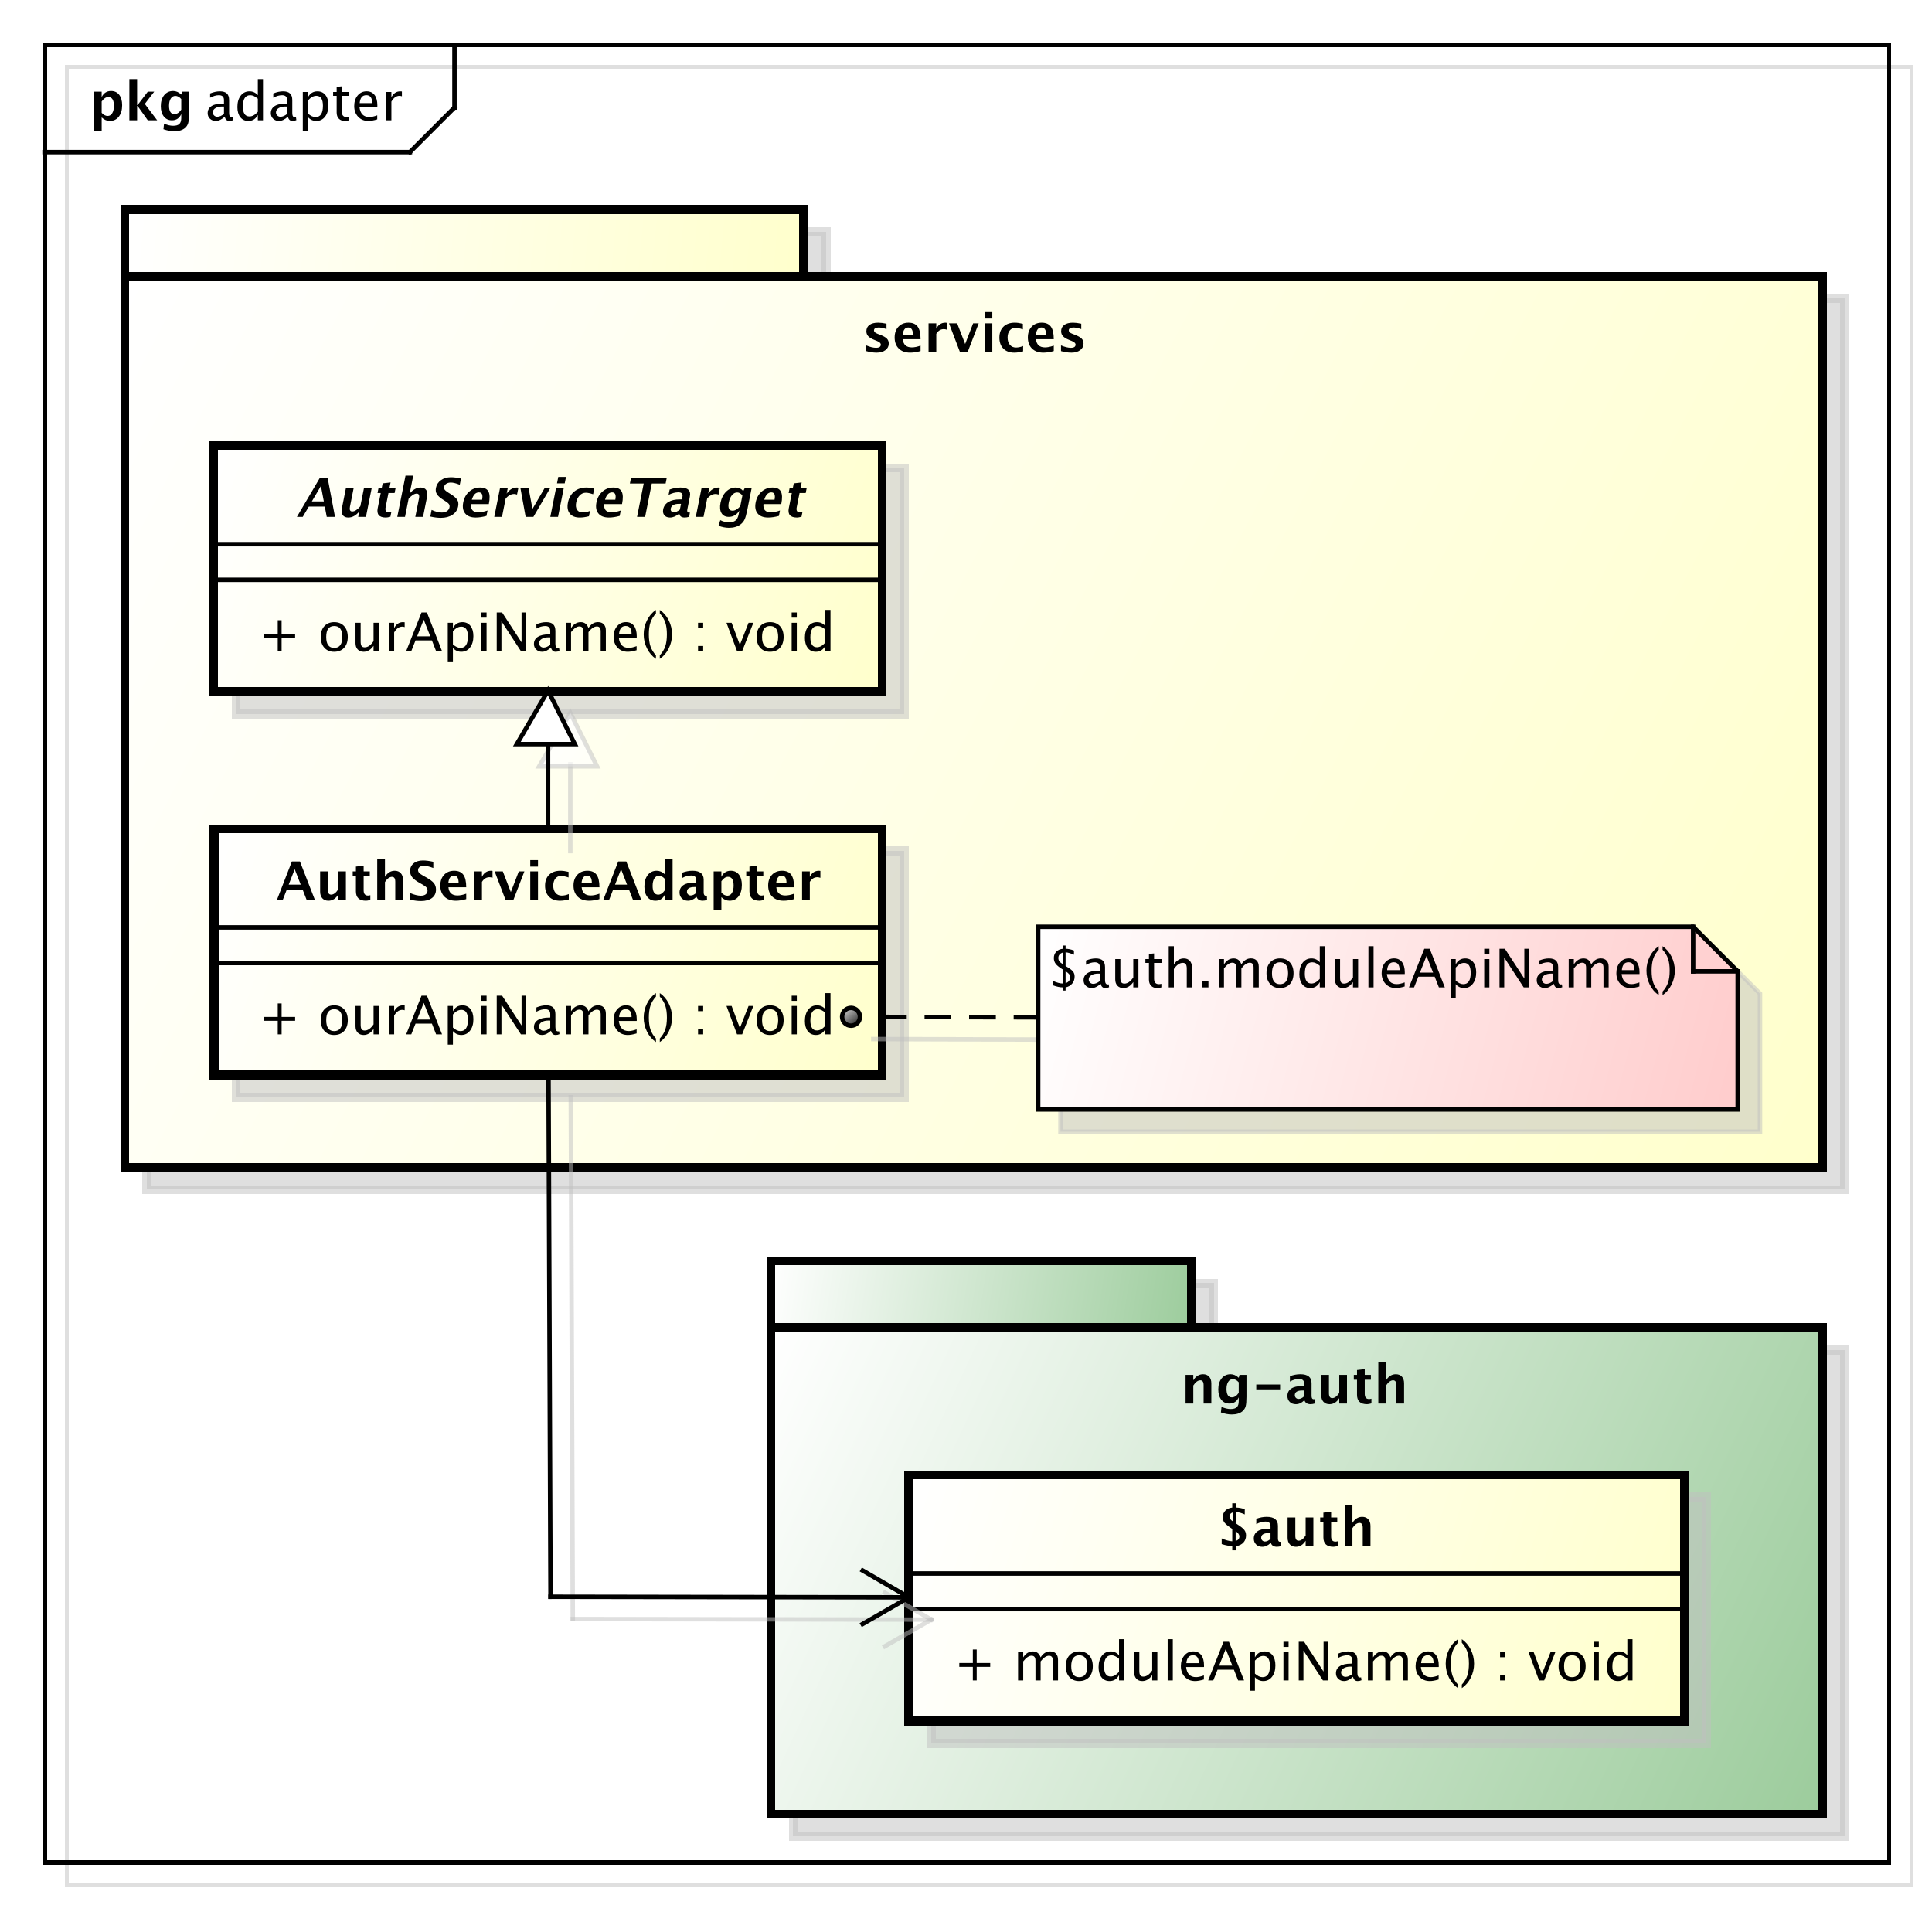 <?xml version="1.0" encoding="UTF-8"?>
<!DOCTYPE svg PUBLIC '-//W3C//DTD SVG 1.0//EN'
          'http://www.w3.org/TR/2001/REC-SVG-20010904/DTD/svg10.dtd'>
<svg xmlns:xlink="http://www.w3.org/1999/xlink" style="fill-opacity:1; color-rendering:auto; color-interpolation:auto; stroke:black; text-rendering:auto; stroke-linecap:square; stroke-miterlimit:10; stroke-opacity:1; shape-rendering:auto; fill:black; stroke-dasharray:none; font-weight:normal; stroke-width:1; font-family:&apos;Dialog&apos;; font-style:normal; stroke-linejoin:miter; font-size:12; stroke-dashoffset:0; image-rendering:auto;" width="578" height="570" xmlns="http://www.w3.org/2000/svg"
><rect width="100%" height="100%" fill="#808080" stroke="none"/><!--Generated by the Batik Graphics2D SVG Generator--><defs id="genericDefs"
  /><g
  ><defs id="defs1"
    ><linearGradient x1="28" gradientUnits="userSpaceOnUse" x2="181" y1="47" y2="62" id="linearGradient1" spreadMethod="pad"
      ><stop style="stop-opacity:1; stop-color:white;" offset="0%"
        /><stop style="stop-opacity:1; stop-color:rgb(255,255,204);" offset="100%"
      /></linearGradient
      ><linearGradient x1="28" gradientUnits="userSpaceOnUse" x2="409" y1="62" y2="262" id="linearGradient2" spreadMethod="pad"
      ><stop style="stop-opacity:1; stop-color:white;" offset="0%"
        /><stop style="stop-opacity:1; stop-color:rgb(255,255,204);" offset="100%"
      /></linearGradient
      ><linearGradient x1="47" gradientUnits="userSpaceOnUse" x2="198" y1="100" y2="156" id="linearGradient3" spreadMethod="pad"
      ><stop style="stop-opacity:1; stop-color:white;" offset="0%"
        /><stop style="stop-opacity:1; stop-color:rgb(255,255,204);" offset="100%"
      /></linearGradient
      ><linearGradient x1="48" gradientUnits="userSpaceOnUse" x2="198" y1="186" y2="242" id="linearGradient4" spreadMethod="pad"
      ><stop style="stop-opacity:1; stop-color:white;" offset="0%"
        /><stop style="stop-opacity:1; stop-color:rgb(255,255,204);" offset="100%"
      /></linearGradient
      ><linearGradient x1="189" gradientUnits="userSpaceOnUse" x2="193" y1="226" y2="231" id="linearGradient5" spreadMethod="pad"
      ><stop style="stop-opacity:1; stop-color:rgb(231,231,231);" offset="0%"
        /><stop style="stop-opacity:1; stop-color:black;" offset="100%"
      /></linearGradient
      ><linearGradient x1="116" gradientUnits="userSpaceOnUse" x2="129" y1="155" y2="167" id="linearGradient6" spreadMethod="pad"
      ><stop style="stop-opacity:1; stop-color:white;" offset="0%"
        /><stop style="stop-opacity:0.502; stop-color:rgb(255,255,255);" offset="100%"
      /></linearGradient
      ><linearGradient x1="116" gradientUnits="userSpaceOnUse" x2="129" y1="155" y2="167" id="linearGradient7" spreadMethod="pad"
      ><stop style="stop-opacity:1; stop-color:white;" offset="0%"
        /><stop style="stop-opacity:1; stop-color:white;" offset="100%"
      /></linearGradient
      ><linearGradient x1="173" gradientUnits="userSpaceOnUse" x2="268" y1="283" y2="298" id="linearGradient8" spreadMethod="pad"
      ><stop style="stop-opacity:1; stop-color:white;" offset="0%"
        /><stop style="stop-opacity:1; stop-color:rgb(156,204,156);" offset="100%"
      /></linearGradient
      ><linearGradient x1="173" gradientUnits="userSpaceOnUse" x2="409" y1="298" y2="408" id="linearGradient9" spreadMethod="pad"
      ><stop style="stop-opacity:1; stop-color:white;" offset="0%"
        /><stop style="stop-opacity:1; stop-color:rgb(156,204,156);" offset="100%"
      /></linearGradient
      ><linearGradient x1="204" gradientUnits="userSpaceOnUse" x2="378" y1="331" y2="387" id="linearGradient10" spreadMethod="pad"
      ><stop style="stop-opacity:1; stop-color:white;" offset="0%"
        /><stop style="stop-opacity:1; stop-color:rgb(255,255,204);" offset="100%"
      /></linearGradient
      ><linearGradient x1="233" gradientUnits="userSpaceOnUse" x2="390" y1="208" y2="249" id="linearGradient11" spreadMethod="pad"
      ><stop style="stop-opacity:1; stop-color:white;" offset="0%"
        /><stop style="stop-opacity:1; stop-color:rgb(255,204,204);" offset="100%"
      /></linearGradient
      ><clipPath clipPathUnits="userSpaceOnUse" id="clipPath1"
      ><path d="M0 0 L578 0 L578 570 L0 570 L0 0 Z"
      /></clipPath
      ><clipPath clipPathUnits="userSpaceOnUse" id="clipPath2"
      ><path d="M-5 -5 L428.5 -5 L428.5 422.5 L-5 422.5 L-5 -5 Z"
      /></clipPath
      ><clipPath clipPathUnits="userSpaceOnUse" id="clipPath3"
      ><path d="M0 0 L433.5 0 L433.5 427.5 L0 427.5 L0 0 Z"
      /></clipPath
      ><clipPath clipPathUnits="userSpaceOnUse" id="clipPath4"
      ><path d="M-46 -27 L387.5 -27 L387.5 400.5 L-46 400.5 L-46 -27 Z"
      /></clipPath
      ><clipPath clipPathUnits="userSpaceOnUse" id="clipPath5"
      ><path d="M-20 -27 L413.5 -27 L413.5 400.5 L-20 400.5 L-20 -27 Z"
      /></clipPath
      ><clipPath clipPathUnits="userSpaceOnUse" id="clipPath6"
      ><path d="M-193.5 -79 L240 -79 L240 348.5 L-193.5 348.5 L-193.5 -79 Z"
      /></clipPath
      ><clipPath clipPathUnits="userSpaceOnUse" id="clipPath7"
      ><path d="M-57.998 -146.133 L375.502 -146.133 L375.502 281.367 L-57.998 281.367 L-57.998 -146.133 Z"
      /></clipPath
      ><clipPath clipPathUnits="userSpaceOnUse" id="clipPath8"
      ><path d="M-66.498 -116 L367.002 -116 L367.002 311.5 L-66.498 311.5 L-66.498 -116 Z"
      /></clipPath
      ><clipPath clipPathUnits="userSpaceOnUse" id="clipPath9"
      ><path d="M-58 -232.133 L375.5 -232.133 L375.5 195.367 L-58 195.367 L-58 -232.133 Z"
      /></clipPath
      ><clipPath clipPathUnits="userSpaceOnUse" id="clipPath10"
      ><path d="M-62 -202 L371.5 -202 L371.5 225.5 L-62 225.5 L-62 -202 Z"
      /></clipPath
      ><clipPath clipPathUnits="userSpaceOnUse" id="clipPath11"
      ><path d="M-265 -315 L168.5 -315 L168.5 112.5 L-265 112.5 L-265 -315 Z"
      /></clipPath
      ><clipPath clipPathUnits="userSpaceOnUse" id="clipPath12"
      ><path d="M-214 -377.133 L219.5 -377.133 L219.5 50.367 L-214 50.367 L-214 -377.133 Z"
      /></clipPath
      ><clipPath clipPathUnits="userSpaceOnUse" id="clipPath13"
      ><path d="M-273 -347 L160.5 -347 L160.5 80.5 L-273 80.5 L-273 -347 Z"
      /></clipPath
      ><clipPath clipPathUnits="userSpaceOnUse" id="clipPath14"
      ><path d="M-235 -210 L198.5 -210 L198.5 217.5 L-235 217.5 L-235 -210 Z"
      /></clipPath
    ></defs
    ><g style="fill:white; stroke:white;"
    ><rect x="0" y="0" width="578" style="clip-path:url(#clipPath1); stroke:none;" height="570"
    /></g
    ><g transform="scale(1.333,1.333) translate(5,5)" style="fill-opacity:0.502; fill:rgb(192,192,192); text-rendering:geometricPrecision; shape-rendering:crispEdges; stroke:rgb(192,192,192); stroke-opacity:0.502;"
    ><rect x="10" y="10" width="414" style="fill:none; clip-path:url(#clipPath2);" height="407.969"
    /></g
    ><g style="shape-rendering:crispEdges; text-rendering:geometricPrecision;" transform="matrix(1.333,0,0,1.333,0,0)"
    ><rect x="10" y="10" width="414" style="fill:none; clip-path:url(#clipPath3);" height="407.969"
      /><line x1="102" x2="102" y1="11" style="clip-path:url(#clipPath3); fill:none; text-rendering:optimizeLegibility; shape-rendering:auto;" y2="24.133"
      /><line x1="102" x2="92" y1="24.133" style="clip-path:url(#clipPath3); fill:none; text-rendering:optimizeLegibility; shape-rendering:auto;" y2="34.133"
      /><line x1="92" x2="10" y1="34.133" style="clip-path:url(#clipPath3); fill:none; text-rendering:optimizeLegibility; shape-rendering:auto;" y2="34.133"
    /></g
    ><g style="font-family:sans-serif; text-rendering:optimizeLegibility;" transform="matrix(1.333,0,0,1.333,0,0) translate(46,27)"
    ><path d="M4.436 -0.809 Q3.398 0.146 2.438 0.146 Q1.647 0.146 1.125 -0.349 Q0.604 -0.844 0.604 -1.6 Q0.604 -2.643 1.48 -3.202 Q2.356 -3.762 3.99 -3.762 L4.266 -3.762 L4.266 -4.529 Q4.266 -5.637 3.129 -5.637 Q2.215 -5.637 1.154 -5.074 L1.154 -6.029 Q2.32 -6.504 3.34 -6.504 Q4.406 -6.504 4.913 -6.023 Q5.42 -5.543 5.42 -4.529 L5.42 -1.647 Q5.42 -0.656 6.029 -0.656 Q6.106 -0.656 6.252 -0.68 L6.334 -0.041 Q5.941 0.146 5.467 0.146 Q4.658 0.146 4.436 -0.809 ZM4.266 -1.435 L4.266 -3.082 L3.879 -3.094 Q2.93 -3.094 2.344 -2.733 Q1.758 -2.373 1.758 -1.787 Q1.758 -1.371 2.051 -1.084 Q2.344 -0.797 2.766 -0.797 Q3.486 -0.797 4.266 -1.435 ZM11.865 0 L11.865 -1.195 Q11.162 0.146 9.744 0.146 Q8.596 0.146 7.936 -0.691 Q7.277 -1.529 7.277 -2.982 Q7.277 -4.57 8.024 -5.537 Q8.771 -6.504 9.99 -6.504 Q11.121 -6.504 11.865 -5.637 L11.865 -9.252 L13.025 -9.252 L13.025 0 ZM11.865 -4.846 Q10.969 -5.637 10.166 -5.637 Q8.508 -5.637 8.508 -3.1 Q8.508 -0.867 9.984 -0.867 Q10.945 -0.867 11.865 -1.916 ZM18.615 -0.809 Q17.578 0.146 16.617 0.146 Q15.826 0.146 15.305 -0.349 Q14.783 -0.844 14.783 -1.6 Q14.783 -2.643 15.659 -3.202 Q16.535 -3.762 18.17 -3.762 L18.445 -3.762 L18.445 -4.529 Q18.445 -5.637 17.309 -5.637 Q16.395 -5.637 15.334 -5.074 L15.334 -6.029 Q16.5 -6.504 17.52 -6.504 Q18.586 -6.504 19.093 -6.023 Q19.6 -5.543 19.6 -4.529 L19.6 -1.647 Q19.6 -0.656 20.209 -0.656 Q20.285 -0.656 20.432 -0.68 L20.514 -0.041 Q20.121 0.146 19.646 0.146 Q18.838 0.146 18.615 -0.809 ZM18.445 -1.435 L18.445 -3.082 L18.059 -3.094 Q17.109 -3.094 16.523 -2.733 Q15.938 -2.373 15.938 -1.787 Q15.938 -1.371 16.23 -1.084 Q16.523 -0.797 16.945 -0.797 Q17.666 -0.797 18.445 -1.435 ZM21.961 2.314 L21.961 -6.363 L23.115 -6.363 L23.115 -5.168 Q23.824 -6.504 25.242 -6.504 Q26.391 -6.504 27.05 -5.666 Q27.709 -4.828 27.709 -3.375 Q27.709 -1.793 26.962 -0.823 Q26.215 0.146 24.996 0.146 Q23.865 0.146 23.115 -0.721 L23.115 2.314 ZM23.115 -1.518 Q24.006 -0.721 24.814 -0.721 Q26.479 -0.721 26.479 -3.258 Q26.479 -5.496 25.002 -5.496 Q24.035 -5.496 23.115 -4.447 ZM31.424 0.146 Q30.545 0.146 30.053 -0.357 Q29.561 -0.861 29.561 -1.758 L29.561 -5.496 L28.764 -5.496 L28.764 -6.363 L29.561 -6.363 L29.561 -7.518 L30.715 -7.629 L30.715 -6.363 L32.379 -6.363 L32.379 -5.496 L30.715 -5.496 L30.715 -1.969 Q30.715 -0.721 31.793 -0.721 Q32.022 -0.721 32.35 -0.797 L32.35 0 Q31.816 0.146 31.424 0.146 ZM38.666 -0.205 Q37.506 0.146 36.68 0.146 Q35.273 0.146 34.386 -0.788 Q33.498 -1.723 33.498 -3.211 Q33.498 -4.658 34.28 -5.584 Q35.062 -6.51 36.281 -6.51 Q37.435 -6.51 38.065 -5.689 Q38.695 -4.869 38.695 -3.357 L38.69 -3 L34.676 -3 Q34.928 -0.732 36.897 -0.732 Q37.617 -0.732 38.666 -1.119 ZM34.728 -3.867 L37.535 -3.867 Q37.535 -5.643 36.211 -5.643 Q34.881 -5.643 34.728 -3.867 ZM40.688 0 L40.688 -6.363 L41.842 -6.363 L41.842 -5.168 Q42.527 -6.504 43.834 -6.504 Q44.01 -6.504 44.203 -6.475 L44.203 -5.396 Q43.904 -5.496 43.676 -5.496 Q42.58 -5.496 41.842 -4.195 L41.842 0 Z" style="clip-path:url(#clipPath4); stroke:none;"
    /></g
    ><g style="text-rendering:optimizeLegibility; font-family:sans-serif; font-weight:bold;" transform="matrix(1.333,0,0,1.333,0,0) translate(20,27)"
    ><path d="M1.084 2.314 L1.084 -6.434 L2.818 -6.434 L2.818 -5.221 Q3.486 -6.58 4.922 -6.58 Q6.082 -6.58 6.747 -5.731 Q7.412 -4.881 7.412 -3.393 Q7.412 -1.775 6.662 -0.815 Q5.912 0.146 4.652 0.146 Q3.639 0.146 2.818 -0.65 L2.818 2.314 ZM2.818 -1.682 Q3.451 -0.979 4.166 -0.979 Q4.805 -0.979 5.186 -1.597 Q5.566 -2.215 5.566 -3.246 Q5.566 -5.221 4.295 -5.221 Q3.527 -5.221 2.818 -4.231 ZM9.035 0 L9.035 -9.252 L10.77 -9.252 L10.77 -3.434 L10.881 -3.434 L13.172 -6.434 L14.613 -6.434 L12.498 -3.68 L15.275 0 L13.166 0 L10.881 -3.217 L10.77 -3.217 L10.77 0 ZM16.676 1.998 L16.816 0.738 Q17.889 1.23 18.861 1.23 Q19.822 1.23 20.25 0.82 Q20.678 0.41 20.678 -0.51 L20.678 -1.389 Q20.045 0 18.586 0 Q17.438 0 16.764 -0.858 Q16.09 -1.717 16.09 -3.182 Q16.09 -4.723 16.846 -5.651 Q17.602 -6.58 18.855 -6.58 Q19.84 -6.58 20.678 -5.783 L20.859 -6.434 L22.418 -6.434 L22.418 -1.523 Q22.418 -0.053 22.239 0.598 Q22.061 1.248 21.545 1.705 Q20.678 2.455 19.102 2.455 Q17.982 2.455 16.676 1.998 ZM20.678 -2.397 L20.678 -4.769 Q20.051 -5.479 19.365 -5.479 Q18.709 -5.479 18.322 -4.881 Q17.936 -4.283 17.936 -3.275 Q17.936 -1.389 19.148 -1.389 Q19.986 -1.389 20.678 -2.397 Z" style="clip-path:url(#clipPath5); stroke:none;"
    /></g
    ><g transform="matrix(1.333,0,0,1.333,0,0) translate(5,5)" style="fill-opacity:0.502; fill:rgb(192,192,192); text-rendering:geometricPrecision; font-family:sans-serif; shape-rendering:crispEdges; stroke:rgb(192,192,192); font-weight:bold; stroke-width:2; stroke-opacity:0.502;"
    ><rect x="28" y="47" width="152.4" style="clip-path:url(#clipPath2); stroke:none;" height="15"
      /><rect x="28" y="47" width="152.4" style="fill:none; clip-path:url(#clipPath2);" height="15"
    /></g
    ><g transform="matrix(1.333,0,0,1.333,0,0)" style="fill:url(#linearGradient1); text-rendering:geometricPrecision; font-family:sans-serif; shape-rendering:crispEdges; stroke:url(#linearGradient1); font-weight:bold; stroke-width:2;"
    ><rect x="28" y="47" width="152.4" style="clip-path:url(#clipPath3); stroke:none;" height="15"
      /><rect x="28" y="47" width="152.4" style="clip-path:url(#clipPath3); fill:none; stroke:black;" height="15"
    /></g
    ><g transform="matrix(1.333,0,0,1.333,0,0) translate(5,5)" style="fill-opacity:0.502; fill:rgb(192,192,192); text-rendering:geometricPrecision; font-family:sans-serif; shape-rendering:crispEdges; stroke:rgb(192,192,192); font-weight:bold; stroke-width:2; stroke-opacity:0.502;"
    ><rect x="28" y="62" width="381" style="clip-path:url(#clipPath2); stroke:none;" height="200"
      /><rect x="28" y="62" width="381" style="fill:none; clip-path:url(#clipPath2);" height="200"
    /></g
    ><g transform="matrix(1.333,0,0,1.333,0,0)" style="fill:url(#linearGradient2); text-rendering:geometricPrecision; font-family:sans-serif; shape-rendering:crispEdges; stroke:url(#linearGradient2); font-weight:bold; stroke-width:2;"
    ><rect x="28" y="62" width="381" style="clip-path:url(#clipPath3); stroke:none;" height="200"
      /><rect x="28" y="62" width="381" style="clip-path:url(#clipPath3); fill:none; stroke:black;" height="200"
    /></g
    ><g style="text-rendering:optimizeLegibility; stroke-width:2; font-family:sans-serif; font-weight:bold;" transform="matrix(1.333,0,0,1.333,0,0) translate(193.5,79)"
    ><path d="M0.914 -0.205 L0.914 -1.477 Q2.203 -0.938 3.117 -0.938 Q4.184 -0.938 4.184 -1.664 Q4.184 -2.133 3.305 -2.484 L2.719 -2.719 Q1.764 -3.106 1.353 -3.551 Q0.943 -3.996 0.943 -4.652 Q0.943 -5.566 1.641 -6.073 Q2.338 -6.58 3.592 -6.58 Q4.377 -6.58 5.461 -6.352 L5.461 -5.133 Q4.418 -5.496 3.732 -5.496 Q2.654 -5.496 2.654 -4.828 Q2.654 -4.389 3.451 -4.084 L3.955 -3.891 Q5.086 -3.463 5.528 -3.023 Q5.971 -2.584 5.971 -1.893 Q5.971 -0.984 5.218 -0.419 Q4.465 0.146 3.258 0.146 Q2.098 0.146 0.914 -0.205 ZM13.107 -0.217 Q11.871 0.146 10.764 0.146 Q9.152 0.146 8.221 -0.768 Q7.289 -1.682 7.289 -3.264 Q7.289 -4.758 8.142 -5.669 Q8.994 -6.58 10.395 -6.58 Q11.807 -6.58 12.457 -5.689 Q13.107 -4.799 13.107 -2.871 L9.117 -2.871 Q9.293 -1.031 11.139 -1.031 Q12.012 -1.031 13.107 -1.435 ZM9.094 -3.85 L11.402 -3.85 Q11.402 -5.496 10.342 -5.496 Q9.264 -5.496 9.094 -3.85 ZM14.9 0 L14.9 -6.434 L16.635 -6.434 L16.635 -5.221 Q17.309 -6.58 18.686 -6.58 Q18.85 -6.58 19.008 -6.545 L19.008 -4.998 Q18.639 -5.133 18.322 -5.133 Q17.285 -5.133 16.635 -4.084 L16.635 0 ZM21.943 0 L19.488 -6.434 L21.316 -6.434 L23.115 -1.793 L24.902 -6.434 L26.156 -6.434 L23.678 0 ZM27.475 0 L27.475 -6.434 L29.209 -6.434 L29.209 0 ZM27.475 -7.518 L27.475 -8.965 L29.209 -8.965 L29.209 -7.518 ZM36.123 -0.141 Q35.045 0.146 34.125 0.146 Q32.584 0.146 31.69 -0.759 Q30.797 -1.664 30.797 -3.223 Q30.797 -4.799 31.717 -5.689 Q32.637 -6.58 34.26 -6.58 Q35.045 -6.58 36.07 -6.328 L36.07 -5.074 Q35.004 -5.42 34.365 -5.42 Q33.586 -5.42 33.111 -4.822 Q32.637 -4.225 32.637 -3.234 Q32.637 -2.221 33.149 -1.611 Q33.662 -1.002 34.518 -1.002 Q35.297 -1.002 36.123 -1.342 ZM43.002 -0.217 Q41.766 0.146 40.658 0.146 Q39.047 0.146 38.115 -0.768 Q37.184 -1.682 37.184 -3.264 Q37.184 -4.758 38.036 -5.669 Q38.889 -6.58 40.289 -6.58 Q41.701 -6.58 42.352 -5.689 Q43.002 -4.799 43.002 -2.871 L39.012 -2.871 Q39.188 -1.031 41.033 -1.031 Q41.906 -1.031 43.002 -1.435 ZM38.988 -3.85 L41.297 -3.85 Q41.297 -5.496 40.236 -5.496 Q39.158 -5.496 38.988 -3.85 ZM44.625 -0.205 L44.625 -1.477 Q45.914 -0.938 46.828 -0.938 Q47.895 -0.938 47.895 -1.664 Q47.895 -2.133 47.016 -2.484 L46.43 -2.719 Q45.475 -3.106 45.065 -3.551 Q44.654 -3.996 44.654 -4.652 Q44.654 -5.566 45.352 -6.073 Q46.049 -6.58 47.303 -6.58 Q48.088 -6.58 49.172 -6.352 L49.172 -5.133 Q48.129 -5.496 47.443 -5.496 Q46.365 -5.496 46.365 -4.828 Q46.365 -4.389 47.162 -4.084 L47.666 -3.891 Q48.797 -3.463 49.239 -3.023 Q49.682 -2.584 49.682 -1.893 Q49.682 -0.984 48.929 -0.419 Q48.176 0.146 46.969 0.146 Q45.809 0.146 44.625 -0.205 Z" style="clip-path:url(#clipPath6); stroke:none;"
    /></g
    ><g transform="matrix(1.333,0,0,1.333,0,0) translate(5,5)" style="fill-opacity:0.502; fill:rgb(192,192,192); text-rendering:geometricPrecision; font-family:sans-serif; shape-rendering:crispEdges; stroke:rgb(192,192,192); font-weight:bold; stroke-width:2; stroke-opacity:0.502;"
    ><rect x="47.998" y="100" width="150" style="clip-path:url(#clipPath2); stroke:none;" height="55.266"
      /><rect x="47.998" y="100" width="150" style="fill:none; clip-path:url(#clipPath2);" height="55.266"
    /></g
    ><g transform="matrix(1.333,0,0,1.333,0,0)" style="fill:url(#linearGradient3); text-rendering:geometricPrecision; font-family:sans-serif; shape-rendering:crispEdges; stroke:url(#linearGradient3); font-weight:bold; stroke-width:2;"
    ><rect x="47.998" y="100" width="150" style="clip-path:url(#clipPath3); stroke:none;" height="55.266"
      /><rect x="47.998" y="100" width="150" style="clip-path:url(#clipPath3); fill:none; stroke:black;" height="55.266"
    /></g
    ><g style="text-rendering:optimizeLegibility; stroke-width:2; font-family:sans-serif;" transform="matrix(1.333,0,0,1.333,0,0) translate(57.998,146.133)"
    ><path d="M4.336 0 L4.336 -3.035 L1.301 -3.035 L1.301 -3.902 L4.336 -3.902 L4.336 -6.938 L5.203 -6.938 L5.203 -3.902 L8.238 -3.902 L8.238 -3.035 L5.203 -3.035 L5.203 0 ZM16.98 0.146 Q15.615 0.146 14.801 -0.759 Q13.986 -1.664 13.986 -3.182 Q13.986 -4.717 14.804 -5.61 Q15.621 -6.504 17.021 -6.504 Q18.422 -6.504 19.239 -5.61 Q20.057 -4.717 20.057 -3.193 Q20.057 -1.635 19.236 -0.744 Q18.416 0.146 16.98 0.146 ZM16.998 -0.721 Q18.832 -0.721 18.832 -3.193 Q18.832 -5.637 17.021 -5.637 Q15.217 -5.637 15.217 -3.182 Q15.217 -0.721 16.998 -0.721 ZM25.84 0 L25.84 -1.195 Q24.92 0.146 23.607 0.146 Q22.775 0.146 22.283 -0.378 Q21.791 -0.902 21.791 -1.793 L21.791 -6.363 L22.945 -6.363 L22.945 -2.168 Q22.945 -1.453 23.153 -1.151 Q23.361 -0.85 23.848 -0.85 Q24.902 -0.85 25.84 -2.238 L25.84 -6.363 L26.994 -6.363 L26.994 0 ZM29.309 0 L29.309 -6.363 L30.463 -6.363 L30.463 -5.168 Q31.148 -6.504 32.455 -6.504 Q32.631 -6.504 32.824 -6.475 L32.824 -5.396 Q32.525 -5.496 32.297 -5.496 Q31.201 -5.496 30.463 -4.195 L30.463 0 ZM38.578 -3.316 L37.102 -7.055 L35.619 -3.316 ZM39.879 0 L38.935 -2.402 L35.262 -2.402 L34.307 0 L33.164 0 L36.603 -8.672 L37.822 -8.672 L41.209 0 ZM42.498 2.314 L42.498 -6.363 L43.652 -6.363 L43.652 -5.168 Q44.361 -6.504 45.779 -6.504 Q46.928 -6.504 47.587 -5.666 Q48.246 -4.828 48.246 -3.375 Q48.246 -1.793 47.499 -0.823 Q46.752 0.146 45.533 0.146 Q44.402 0.146 43.652 -0.721 L43.652 2.314 ZM43.652 -1.518 Q44.543 -0.721 45.352 -0.721 Q47.016 -0.721 47.016 -3.258 Q47.016 -5.496 45.539 -5.496 Q44.572 -5.496 43.652 -4.447 ZM50.051 0 L50.051 -6.363 L51.205 -6.363 L51.205 0 ZM50.051 -7.518 L50.051 -8.672 L51.205 -8.672 L51.205 -7.518 ZM53.484 0 L53.484 -8.672 L54.691 -8.672 L59.057 -1.975 L59.057 -8.672 L60.111 -8.672 L60.111 0 L58.91 0 L54.539 -6.697 L54.539 0 ZM65.666 -0.809 Q64.629 0.146 63.668 0.146 Q62.877 0.146 62.355 -0.349 Q61.834 -0.844 61.834 -1.6 Q61.834 -2.643 62.71 -3.202 Q63.586 -3.762 65.221 -3.762 L65.496 -3.762 L65.496 -4.529 Q65.496 -5.637 64.359 -5.637 Q63.445 -5.637 62.385 -5.074 L62.385 -6.029 Q63.551 -6.504 64.57 -6.504 Q65.637 -6.504 66.144 -6.023 Q66.65 -5.543 66.65 -4.529 L66.65 -1.647 Q66.65 -0.656 67.26 -0.656 Q67.336 -0.656 67.482 -0.68 L67.564 -0.041 Q67.172 0.146 66.697 0.146 Q65.889 0.146 65.666 -0.809 ZM65.496 -1.435 L65.496 -3.082 L65.109 -3.094 Q64.16 -3.094 63.574 -2.733 Q62.988 -2.373 62.988 -1.787 Q62.988 -1.371 63.281 -1.084 Q63.574 -0.797 63.996 -0.797 Q64.717 -0.797 65.496 -1.435 ZM69.012 0 L69.012 -6.363 L70.166 -6.363 L70.166 -5.168 Q71.01 -6.504 72.334 -6.504 Q73.611 -6.504 74.074 -5.168 Q74.894 -6.51 76.207 -6.51 Q77.051 -6.51 77.514 -6.015 Q77.977 -5.519 77.977 -4.629 L77.977 0 L76.816 0 L76.816 -4.447 Q76.816 -5.537 75.955 -5.537 Q75.059 -5.537 74.074 -4.266 L74.074 0 L72.914 0 L72.914 -4.447 Q72.914 -5.543 72.035 -5.543 Q71.162 -5.543 70.166 -4.266 L70.166 0 ZM84.879 -0.205 Q83.719 0.146 82.893 0.146 Q81.486 0.146 80.599 -0.788 Q79.711 -1.723 79.711 -3.211 Q79.711 -4.658 80.493 -5.584 Q81.275 -6.51 82.494 -6.51 Q83.648 -6.51 84.278 -5.689 Q84.908 -4.869 84.908 -3.357 L84.902 -3 L80.889 -3 Q81.141 -0.732 83.109 -0.732 Q83.83 -0.732 84.879 -1.119 ZM80.941 -3.867 L83.748 -3.867 Q83.748 -5.643 82.424 -5.643 Q81.094 -5.643 80.941 -3.867 ZM89.215 0.938 L89.215 1.734 Q87.949 0.873 87.208 -0.606 Q86.467 -2.086 86.467 -3.762 Q86.467 -5.432 87.208 -6.911 Q87.949 -8.391 89.215 -9.252 L89.215 -8.455 Q88.353 -7.518 87.987 -6.439 Q87.621 -5.361 87.621 -3.762 Q87.621 -2.156 87.987 -1.078 Q88.353 0 89.215 0.938 ZM90.082 0.938 L90.082 1.734 Q91.348 0.873 92.089 -0.606 Q92.83 -2.086 92.83 -3.762 Q92.83 -5.432 92.089 -6.911 Q91.348 -8.391 90.082 -9.252 L90.082 -8.455 Q90.943 -7.518 91.31 -6.439 Q91.676 -5.361 91.676 -3.762 Q91.676 -2.156 91.31 -1.078 Q90.943 0 90.082 0.938 ZM98.666 0 L98.666 -1.154 L99.82 -1.154 L99.82 0 ZM98.666 -5.203 L98.666 -6.363 L99.82 -6.363 L99.82 -5.203 ZM107.414 0 L105.047 -6.363 L106.201 -6.363 L108.053 -1.412 L110.004 -6.363 L111.082 -6.363 L108.568 0 ZM114.797 0.146 Q113.432 0.146 112.617 -0.759 Q111.803 -1.664 111.803 -3.182 Q111.803 -4.717 112.62 -5.61 Q113.438 -6.504 114.838 -6.504 Q116.238 -6.504 117.056 -5.61 Q117.873 -4.717 117.873 -3.193 Q117.873 -1.635 117.053 -0.744 Q116.232 0.146 114.797 0.146 ZM114.814 -0.721 Q116.648 -0.721 116.648 -3.193 Q116.648 -5.637 114.838 -5.637 Q113.033 -5.637 113.033 -3.182 Q113.033 -0.721 114.814 -0.721 ZM119.678 0 L119.678 -6.363 L120.832 -6.363 L120.832 0 ZM119.678 -7.518 L119.678 -8.672 L120.832 -8.672 L120.832 -7.518 ZM127.231 0 L127.231 -1.195 Q126.527 0.146 125.109 0.146 Q123.961 0.146 123.302 -0.691 Q122.643 -1.529 122.643 -2.982 Q122.643 -4.57 123.39 -5.537 Q124.137 -6.504 125.356 -6.504 Q126.486 -6.504 127.231 -5.637 L127.231 -9.252 L128.391 -9.252 L128.391 0 ZM127.231 -4.846 Q126.334 -5.637 125.531 -5.637 Q123.873 -5.637 123.873 -3.1 Q123.873 -0.867 125.35 -0.867 Q126.311 -0.867 127.231 -1.916 Z" style="clip-path:url(#clipPath7); stroke:none;"
    /></g
    ><g style="font-family:sans-serif; text-rendering:optimizeLegibility;" transform="matrix(1.333,0,0,1.333,0,0)"
    ><line x1="47.998" x2="197.998" y1="130.133" style="fill:none; clip-path:url(#clipPath3);" y2="130.133"
      /><line x1="47.998" x2="197.998" y1="122.133" style="fill:none; clip-path:url(#clipPath3);" y2="122.133"
    /></g
    ><g style="font-style:italic; text-rendering:optimizeLegibility; font-weight:bold; font-family:sans-serif;" transform="matrix(1.333,0,0,1.333,0,0) translate(66.498,116)"
    ><path d="M0.135 0 L5.244 -8.672 L7.049 -8.672 L8.69 0 L6.838 0 L6.398 -2.314 L2.812 -2.314 L1.447 0 ZM3.489 -3.469 L6.184 -3.469 L5.528 -6.926 ZM13.898 0 L14.141 -1.213 Q13.025 0.146 11.678 0.146 Q10.816 0.146 10.427 -0.398 Q10.038 -0.943 10.227 -1.887 L11.136 -6.434 L12.871 -6.434 L12.047 -2.314 Q11.828 -1.219 12.56 -1.219 Q13.38 -1.219 14.375 -2.385 L15.185 -6.434 L16.919 -6.434 L15.633 0 ZM21.124 -0.035 Q20.467 0.146 20.109 0.146 Q17.854 0.146 18.275 -1.963 L18.953 -5.35 L18.232 -5.35 L18.449 -6.434 L19.169 -6.434 L19.386 -7.518 L21.16 -7.717 L20.904 -6.434 L22.281 -6.434 L22.064 -5.35 L20.687 -5.35 L20.055 -2.191 Q19.819 -1.008 20.785 -1.008 Q21.008 -1.008 21.335 -1.09 ZM22.664 0 L24.515 -9.252 L26.249 -9.252 L25.443 -5.221 Q26.564 -6.58 27.906 -6.58 Q28.767 -6.58 29.156 -6.035 Q29.545 -5.49 29.357 -4.547 L28.447 0 L26.713 0 L27.537 -4.119 Q27.756 -5.215 27.029 -5.215 Q26.203 -5.215 25.208 -4.049 L24.398 0 ZM30.074 -0.076 L30.372 -1.565 Q31.655 -0.979 32.651 -0.979 Q33.348 -0.979 33.812 -1.289 Q34.275 -1.6 34.382 -2.133 Q34.466 -2.555 34.272 -2.845 Q34.078 -3.135 33.455 -3.533 L32.939 -3.856 Q31.904 -4.512 31.544 -5.112 Q31.184 -5.713 31.344 -6.516 Q31.559 -7.588 32.477 -8.238 Q33.395 -8.889 34.69 -8.889 Q35.727 -8.889 36.968 -8.59 L36.69 -7.201 Q35.46 -7.699 34.686 -7.699 Q34.089 -7.699 33.675 -7.433 Q33.261 -7.166 33.175 -6.732 Q33.103 -6.375 33.301 -6.106 Q33.499 -5.836 34.118 -5.443 L34.67 -5.098 Q35.783 -4.394 36.139 -3.803 Q36.496 -3.211 36.326 -2.361 Q36.084 -1.154 35.051 -0.469 Q34.017 0.217 32.441 0.217 Q31.398 0.217 30.074 -0.076 ZM42.682 -0.217 Q41.373 0.146 40.266 0.146 Q38.654 0.146 37.906 -0.768 Q37.157 -1.682 37.473 -3.264 Q37.772 -4.758 38.807 -5.669 Q39.841 -6.58 41.242 -6.58 Q42.654 -6.58 43.126 -5.689 Q43.598 -4.799 43.213 -2.871 L39.223 -2.871 Q39.031 -1.031 40.876 -1.031 Q41.749 -1.031 42.926 -1.435 ZM39.395 -3.85 L41.703 -3.85 Q42.033 -5.496 40.972 -5.496 Q39.894 -5.496 39.395 -3.85 ZM44.432 0 L45.718 -6.434 L47.453 -6.434 L47.21 -5.221 Q48.156 -6.58 49.533 -6.58 Q49.697 -6.58 49.848 -6.545 L49.539 -4.998 Q49.197 -5.133 48.88 -5.133 Q47.843 -5.133 46.983 -4.084 L46.166 0 ZM51.475 0 L50.306 -6.434 L52.134 -6.434 L53.005 -1.793 L55.72 -6.434 L56.974 -6.434 L53.209 0 ZM57.006 0 L58.293 -6.434 L60.027 -6.434 L58.74 0 ZM58.509 -7.518 L58.799 -8.965 L60.533 -8.965 L60.244 -7.518 ZM65.682 -0.141 Q64.547 0.146 63.627 0.146 Q62.086 0.146 61.373 -0.759 Q60.661 -1.664 60.973 -3.223 Q61.288 -4.799 62.386 -5.689 Q63.484 -6.58 65.107 -6.58 Q65.892 -6.58 66.867 -6.328 L66.616 -5.074 Q65.619 -5.42 64.981 -5.42 Q64.201 -5.42 63.607 -4.822 Q63.013 -4.225 62.815 -3.234 Q62.612 -2.221 63.003 -1.611 Q63.394 -1.002 64.249 -1.002 Q65.028 -1.002 65.923 -1.342 ZM72.577 -0.217 Q71.268 0.146 70.16 0.146 Q68.549 0.146 67.8 -0.768 Q67.051 -1.682 67.368 -3.264 Q67.666 -4.758 68.701 -5.669 Q69.736 -6.58 71.136 -6.58 Q72.548 -6.58 73.021 -5.689 Q73.493 -4.799 73.107 -2.871 L69.117 -2.871 Q68.925 -1.031 70.771 -1.031 Q71.644 -1.031 72.82 -1.435 ZM69.29 -3.85 L71.598 -3.85 Q71.927 -5.496 70.867 -5.496 Q69.789 -5.496 69.29 -3.85 ZM76.477 0 L77.973 -7.482 L74.868 -7.482 L75.106 -8.672 L83.127 -8.672 L82.889 -7.482 L79.784 -7.482 L78.287 0 ZM85.896 -0.691 Q84.861 0.146 83.871 0.146 Q83.027 0.146 82.603 -0.369 Q82.179 -0.885 82.343 -1.705 Q82.556 -2.772 83.524 -3.349 Q84.492 -3.926 86.08 -3.926 L86.543 -3.926 L86.66 -4.512 Q86.861 -5.514 85.718 -5.514 Q84.704 -5.514 83.552 -4.939 L83.791 -6.135 Q85.058 -6.58 86.213 -6.58 Q88.738 -6.58 88.336 -4.57 L87.766 -1.723 Q87.615 -0.967 88.102 -0.967 Q88.189 -0.967 88.335 -0.99 L88.181 -0.018 Q87.598 0.146 87.176 0.146 Q86.109 0.146 85.972 -0.691 ZM86.082 -1.623 L86.344 -2.93 L85.934 -2.93 Q84.252 -2.93 84.041 -1.875 Q83.969 -1.518 84.164 -1.274 Q84.359 -1.031 84.716 -1.031 Q85.325 -1.031 86.082 -1.623 ZM89.66 0 L90.947 -6.434 L92.681 -6.434 L92.439 -5.221 Q93.384 -6.58 94.761 -6.58 Q94.925 -6.58 95.077 -6.545 L94.767 -4.998 Q94.425 -5.133 94.109 -5.133 Q93.072 -5.133 92.211 -4.084 L91.394 0 ZM94.763 1.998 L95.155 0.738 Q96.129 1.23 97.102 1.23 Q98.062 1.23 98.572 0.82 Q99.082 0.41 99.266 -0.51 L99.442 -1.389 Q98.531 0 97.072 0 Q95.924 0 95.422 -0.858 Q94.919 -1.717 95.213 -3.182 Q95.521 -4.723 96.462 -5.651 Q97.404 -6.58 98.658 -6.58 Q99.642 -6.58 100.321 -5.783 L100.632 -6.434 L102.191 -6.434 L101.209 -1.523 Q100.915 -0.053 100.606 0.598 Q100.297 1.248 99.69 1.705 Q98.673 2.455 97.097 2.455 Q95.978 2.455 94.763 1.998 ZM99.643 -2.397 L100.118 -4.769 Q99.633 -5.479 98.947 -5.479 Q98.291 -5.479 97.785 -4.881 Q97.278 -4.283 97.077 -3.275 Q96.7 -1.389 97.912 -1.389 Q98.75 -1.389 99.643 -2.397 ZM108.313 -0.217 Q107.004 0.146 105.897 0.146 Q104.285 0.146 103.536 -0.768 Q102.787 -1.682 103.104 -3.264 Q103.403 -4.758 104.438 -5.669 Q105.472 -6.58 106.873 -6.58 Q108.285 -6.58 108.757 -5.689 Q109.229 -4.799 108.844 -2.871 L104.853 -2.871 Q104.661 -1.031 106.507 -1.031 Q107.38 -1.031 108.557 -1.435 ZM105.026 -3.85 L107.334 -3.85 Q107.664 -5.496 106.603 -5.496 Q105.525 -5.496 105.026 -3.85 ZM113.386 -0.035 Q112.728 0.146 112.371 0.146 Q110.115 0.146 110.537 -1.963 L111.215 -5.35 L110.494 -5.35 L110.71 -6.434 L111.431 -6.434 L111.648 -7.518 L113.422 -7.717 L113.166 -6.434 L114.543 -6.434 L114.326 -5.35 L112.949 -5.35 L112.317 -2.191 Q112.081 -1.008 113.047 -1.008 Q113.27 -1.008 113.597 -1.09 Z" style="clip-path:url(#clipPath8); stroke:none;"
    /></g
    ><g transform="matrix(1.333,0,0,1.333,0,0) translate(5,5)" style="fill-opacity:0.502; fill:rgb(192,192,192); text-rendering:geometricPrecision; font-family:sans-serif; shape-rendering:crispEdges; font-style:italic; stroke:rgb(192,192,192); font-weight:bold; stroke-width:2; stroke-opacity:0.502;"
    ><rect x="48" y="186" width="150" style="clip-path:url(#clipPath2); stroke:none;" height="55.266"
      /><rect x="48" y="186" width="150" style="fill:none; clip-path:url(#clipPath2);" height="55.266"
    /></g
    ><g transform="matrix(1.333,0,0,1.333,0,0)" style="fill:url(#linearGradient4); text-rendering:geometricPrecision; font-family:sans-serif; shape-rendering:crispEdges; font-style:italic; stroke:url(#linearGradient4); font-weight:bold; stroke-width:2;"
    ><rect x="48" y="186" width="150" style="clip-path:url(#clipPath3); stroke:none;" height="55.266"
      /><rect x="48" y="186" width="150" style="clip-path:url(#clipPath3); fill:none; stroke:black;" height="55.266"
    /></g
    ><g style="text-rendering:optimizeLegibility; stroke-width:2; font-family:sans-serif;" transform="matrix(1.333,0,0,1.333,0,0) translate(58,232.133)"
    ><path d="M4.336 0 L4.336 -3.035 L1.301 -3.035 L1.301 -3.902 L4.336 -3.902 L4.336 -6.938 L5.203 -6.938 L5.203 -3.902 L8.238 -3.902 L8.238 -3.035 L5.203 -3.035 L5.203 0 ZM16.98 0.146 Q15.615 0.146 14.801 -0.759 Q13.986 -1.664 13.986 -3.182 Q13.986 -4.717 14.804 -5.61 Q15.621 -6.504 17.021 -6.504 Q18.422 -6.504 19.239 -5.61 Q20.057 -4.717 20.057 -3.193 Q20.057 -1.635 19.236 -0.744 Q18.416 0.146 16.98 0.146 ZM16.998 -0.721 Q18.832 -0.721 18.832 -3.193 Q18.832 -5.637 17.021 -5.637 Q15.217 -5.637 15.217 -3.182 Q15.217 -0.721 16.998 -0.721 ZM25.84 0 L25.84 -1.195 Q24.92 0.146 23.607 0.146 Q22.775 0.146 22.283 -0.378 Q21.791 -0.902 21.791 -1.793 L21.791 -6.363 L22.945 -6.363 L22.945 -2.168 Q22.945 -1.453 23.153 -1.151 Q23.361 -0.85 23.848 -0.85 Q24.902 -0.85 25.84 -2.238 L25.84 -6.363 L26.994 -6.363 L26.994 0 ZM29.309 0 L29.309 -6.363 L30.463 -6.363 L30.463 -5.168 Q31.148 -6.504 32.455 -6.504 Q32.631 -6.504 32.824 -6.475 L32.824 -5.396 Q32.525 -5.496 32.297 -5.496 Q31.201 -5.496 30.463 -4.195 L30.463 0 ZM38.578 -3.316 L37.102 -7.055 L35.619 -3.316 ZM39.879 0 L38.935 -2.402 L35.262 -2.402 L34.307 0 L33.164 0 L36.603 -8.672 L37.822 -8.672 L41.209 0 ZM42.498 2.314 L42.498 -6.363 L43.652 -6.363 L43.652 -5.168 Q44.361 -6.504 45.779 -6.504 Q46.928 -6.504 47.587 -5.666 Q48.246 -4.828 48.246 -3.375 Q48.246 -1.793 47.499 -0.823 Q46.752 0.146 45.533 0.146 Q44.402 0.146 43.652 -0.721 L43.652 2.314 ZM43.652 -1.518 Q44.543 -0.721 45.352 -0.721 Q47.016 -0.721 47.016 -3.258 Q47.016 -5.496 45.539 -5.496 Q44.572 -5.496 43.652 -4.447 ZM50.051 0 L50.051 -6.363 L51.205 -6.363 L51.205 0 ZM50.051 -7.518 L50.051 -8.672 L51.205 -8.672 L51.205 -7.518 ZM53.484 0 L53.484 -8.672 L54.691 -8.672 L59.057 -1.975 L59.057 -8.672 L60.111 -8.672 L60.111 0 L58.91 0 L54.539 -6.697 L54.539 0 ZM65.666 -0.809 Q64.629 0.146 63.668 0.146 Q62.877 0.146 62.355 -0.349 Q61.834 -0.844 61.834 -1.6 Q61.834 -2.643 62.71 -3.202 Q63.586 -3.762 65.221 -3.762 L65.496 -3.762 L65.496 -4.529 Q65.496 -5.637 64.359 -5.637 Q63.445 -5.637 62.385 -5.074 L62.385 -6.029 Q63.551 -6.504 64.57 -6.504 Q65.637 -6.504 66.144 -6.023 Q66.65 -5.543 66.65 -4.529 L66.65 -1.647 Q66.65 -0.656 67.26 -0.656 Q67.336 -0.656 67.482 -0.68 L67.564 -0.041 Q67.172 0.146 66.697 0.146 Q65.889 0.146 65.666 -0.809 ZM65.496 -1.435 L65.496 -3.082 L65.109 -3.094 Q64.16 -3.094 63.574 -2.733 Q62.988 -2.373 62.988 -1.787 Q62.988 -1.371 63.281 -1.084 Q63.574 -0.797 63.996 -0.797 Q64.717 -0.797 65.496 -1.435 ZM69.012 0 L69.012 -6.363 L70.166 -6.363 L70.166 -5.168 Q71.01 -6.504 72.334 -6.504 Q73.611 -6.504 74.074 -5.168 Q74.894 -6.51 76.207 -6.51 Q77.051 -6.51 77.514 -6.015 Q77.977 -5.519 77.977 -4.629 L77.977 0 L76.816 0 L76.816 -4.447 Q76.816 -5.537 75.955 -5.537 Q75.059 -5.537 74.074 -4.266 L74.074 0 L72.914 0 L72.914 -4.447 Q72.914 -5.543 72.035 -5.543 Q71.162 -5.543 70.166 -4.266 L70.166 0 ZM84.879 -0.205 Q83.719 0.146 82.893 0.146 Q81.486 0.146 80.599 -0.788 Q79.711 -1.723 79.711 -3.211 Q79.711 -4.658 80.493 -5.584 Q81.275 -6.51 82.494 -6.51 Q83.648 -6.51 84.278 -5.689 Q84.908 -4.869 84.908 -3.357 L84.902 -3 L80.889 -3 Q81.141 -0.732 83.109 -0.732 Q83.83 -0.732 84.879 -1.119 ZM80.941 -3.867 L83.748 -3.867 Q83.748 -5.643 82.424 -5.643 Q81.094 -5.643 80.941 -3.867 ZM89.215 0.938 L89.215 1.734 Q87.949 0.873 87.208 -0.606 Q86.467 -2.086 86.467 -3.762 Q86.467 -5.432 87.208 -6.911 Q87.949 -8.391 89.215 -9.252 L89.215 -8.455 Q88.353 -7.518 87.987 -6.439 Q87.621 -5.361 87.621 -3.762 Q87.621 -2.156 87.987 -1.078 Q88.353 0 89.215 0.938 ZM90.082 0.938 L90.082 1.734 Q91.348 0.873 92.089 -0.606 Q92.83 -2.086 92.83 -3.762 Q92.83 -5.432 92.089 -6.911 Q91.348 -8.391 90.082 -9.252 L90.082 -8.455 Q90.943 -7.518 91.31 -6.439 Q91.676 -5.361 91.676 -3.762 Q91.676 -2.156 91.31 -1.078 Q90.943 0 90.082 0.938 ZM98.666 0 L98.666 -1.154 L99.82 -1.154 L99.82 0 ZM98.666 -5.203 L98.666 -6.363 L99.82 -6.363 L99.82 -5.203 ZM107.414 0 L105.047 -6.363 L106.201 -6.363 L108.053 -1.412 L110.004 -6.363 L111.082 -6.363 L108.568 0 ZM114.797 0.146 Q113.432 0.146 112.617 -0.759 Q111.803 -1.664 111.803 -3.182 Q111.803 -4.717 112.62 -5.61 Q113.438 -6.504 114.838 -6.504 Q116.238 -6.504 117.056 -5.61 Q117.873 -4.717 117.873 -3.193 Q117.873 -1.635 117.053 -0.744 Q116.232 0.146 114.797 0.146 ZM114.814 -0.721 Q116.648 -0.721 116.648 -3.193 Q116.648 -5.637 114.838 -5.637 Q113.033 -5.637 113.033 -3.182 Q113.033 -0.721 114.814 -0.721 ZM119.678 0 L119.678 -6.363 L120.832 -6.363 L120.832 0 ZM119.678 -7.518 L119.678 -8.672 L120.832 -8.672 L120.832 -7.518 ZM127.231 0 L127.231 -1.195 Q126.527 0.146 125.109 0.146 Q123.961 0.146 123.302 -0.691 Q122.643 -1.529 122.643 -2.982 Q122.643 -4.57 123.39 -5.537 Q124.137 -6.504 125.356 -6.504 Q126.486 -6.504 127.231 -5.637 L127.231 -9.252 L128.391 -9.252 L128.391 0 ZM127.231 -4.846 Q126.334 -5.637 125.531 -5.637 Q123.873 -5.637 123.873 -3.1 Q123.873 -0.867 125.35 -0.867 Q126.311 -0.867 127.231 -1.916 Z" style="clip-path:url(#clipPath9); stroke:none;"
    /></g
    ><g style="font-family:sans-serif; text-rendering:optimizeLegibility;" transform="matrix(1.333,0,0,1.333,0,0)"
    ><line x1="48" x2="198" y1="216.133" style="fill:none; clip-path:url(#clipPath3);" y2="216.133"
      /><line x1="48" x2="198" y1="208.133" style="fill:none; clip-path:url(#clipPath3);" y2="208.133"
    /></g
    ><g style="text-rendering:optimizeLegibility; font-family:sans-serif; font-weight:bold;" transform="matrix(1.333,0,0,1.333,0,0) translate(62,202)"
    ><path d="M0.135 0 L3.51 -8.672 L5.314 -8.672 L8.69 0 L6.838 0 L5.936 -2.314 L2.35 -2.314 L1.447 0 ZM2.795 -3.469 L5.49 -3.469 L4.143 -6.926 ZM13.898 0 L13.898 -1.213 Q13.055 0.146 11.707 0.146 Q10.846 0.146 10.348 -0.398 Q9.85 -0.943 9.85 -1.887 L9.85 -6.434 L11.584 -6.434 L11.584 -2.314 Q11.584 -1.219 12.316 -1.219 Q13.137 -1.219 13.898 -2.385 L13.898 -6.434 L15.633 -6.434 L15.633 0 ZM21.117 -0.035 Q20.496 0.146 20.139 0.146 Q17.883 0.146 17.883 -1.963 L17.883 -5.35 L17.162 -5.35 L17.162 -6.434 L17.883 -6.434 L17.883 -7.518 L19.617 -7.717 L19.617 -6.434 L20.994 -6.434 L20.994 -5.35 L19.617 -5.35 L19.617 -2.191 Q19.617 -1.008 20.584 -1.008 Q20.807 -1.008 21.117 -1.09 ZM22.664 0 L22.664 -9.252 L24.398 -9.252 L24.398 -5.221 Q25.248 -6.58 26.59 -6.58 Q27.451 -6.58 27.949 -6.035 Q28.447 -5.49 28.447 -4.547 L28.447 0 L26.713 0 L26.713 -4.119 Q26.713 -5.215 25.986 -5.215 Q25.16 -5.215 24.398 -4.049 L24.398 0 ZM30.059 -0.076 L30.059 -1.565 Q31.459 -0.979 32.455 -0.979 Q33.152 -0.979 33.554 -1.289 Q33.955 -1.6 33.955 -2.133 Q33.955 -2.555 33.703 -2.845 Q33.451 -3.135 32.748 -3.533 L32.168 -3.856 Q31.002 -4.512 30.521 -5.112 Q30.041 -5.713 30.041 -6.516 Q30.041 -7.588 30.829 -8.238 Q31.617 -8.889 32.912 -8.889 Q33.949 -8.889 35.25 -8.59 L35.25 -7.201 Q33.92 -7.699 33.147 -7.699 Q32.549 -7.699 32.188 -7.433 Q31.828 -7.166 31.828 -6.732 Q31.828 -6.375 32.08 -6.106 Q32.332 -5.836 33.029 -5.443 L33.65 -5.098 Q34.904 -4.394 35.379 -3.803 Q35.853 -3.211 35.853 -2.361 Q35.853 -1.154 34.957 -0.469 Q34.06 0.217 32.484 0.217 Q31.441 0.217 30.059 -0.076 ZM42.639 -0.217 Q41.402 0.146 40.295 0.146 Q38.684 0.146 37.752 -0.768 Q36.82 -1.682 36.82 -3.264 Q36.82 -4.758 37.673 -5.669 Q38.525 -6.58 39.926 -6.58 Q41.338 -6.58 41.988 -5.689 Q42.639 -4.799 42.639 -2.871 L38.648 -2.871 Q38.824 -1.031 40.67 -1.031 Q41.543 -1.031 42.639 -1.435 ZM38.625 -3.85 L40.934 -3.85 Q40.934 -5.496 39.873 -5.496 Q38.795 -5.496 38.625 -3.85 ZM44.432 0 L44.432 -6.434 L46.166 -6.434 L46.166 -5.221 Q46.84 -6.58 48.217 -6.58 Q48.381 -6.58 48.539 -6.545 L48.539 -4.998 Q48.17 -5.133 47.853 -5.133 Q46.816 -5.133 46.166 -4.084 L46.166 0 ZM51.475 0 L49.02 -6.434 L50.848 -6.434 L52.647 -1.793 L54.434 -6.434 L55.688 -6.434 L53.209 0 ZM57.006 0 L57.006 -6.434 L58.74 -6.434 L58.74 0 ZM57.006 -7.518 L57.006 -8.965 L58.74 -8.965 L58.74 -7.518 ZM65.654 -0.141 Q64.576 0.146 63.656 0.146 Q62.115 0.146 61.222 -0.759 Q60.328 -1.664 60.328 -3.223 Q60.328 -4.799 61.248 -5.689 Q62.168 -6.58 63.791 -6.58 Q64.576 -6.58 65.602 -6.328 L65.602 -5.074 Q64.535 -5.42 63.897 -5.42 Q63.117 -5.42 62.643 -4.822 Q62.168 -4.225 62.168 -3.234 Q62.168 -2.221 62.681 -1.611 Q63.193 -1.002 64.049 -1.002 Q64.828 -1.002 65.654 -1.342 ZM72.533 -0.217 Q71.297 0.146 70.189 0.146 Q68.578 0.146 67.647 -0.768 Q66.715 -1.682 66.715 -3.264 Q66.715 -4.758 67.567 -5.669 Q68.42 -6.58 69.82 -6.58 Q71.232 -6.58 71.883 -5.689 Q72.533 -4.799 72.533 -2.871 L68.543 -2.871 Q68.719 -1.031 70.564 -1.031 Q71.438 -1.031 72.533 -1.435 ZM68.519 -3.85 L70.828 -3.85 Q70.828 -5.496 69.768 -5.496 Q68.689 -5.496 68.519 -3.85 ZM73.377 0 L76.752 -8.672 L78.557 -8.672 L81.932 0 L80.08 0 L79.178 -2.314 L75.592 -2.314 L74.689 0 ZM76.037 -3.469 L78.732 -3.469 L77.385 -6.926 ZM87.211 0 L87.211 -1.213 Q86.543 0.146 85.107 0.146 Q83.947 0.146 83.285 -0.703 Q82.623 -1.553 82.623 -3.041 Q82.623 -4.658 83.37 -5.619 Q84.117 -6.58 85.377 -6.58 Q86.385 -6.58 87.211 -5.783 L87.211 -9.252 L88.951 -9.252 L88.951 0 ZM87.211 -4.752 Q86.584 -5.455 85.869 -5.455 Q85.231 -5.455 84.85 -4.84 Q84.469 -4.225 84.469 -3.188 Q84.469 -1.213 85.734 -1.213 Q86.508 -1.213 87.211 -2.203 ZM94.266 -0.691 Q93.398 0.146 92.408 0.146 Q91.564 0.146 91.037 -0.369 Q90.51 -0.885 90.51 -1.705 Q90.51 -2.772 91.362 -3.349 Q92.215 -3.926 93.803 -3.926 L94.266 -3.926 L94.266 -4.512 Q94.266 -5.514 93.123 -5.514 Q92.109 -5.514 91.072 -4.939 L91.072 -6.135 Q92.25 -6.58 93.404 -6.58 Q95.93 -6.58 95.93 -4.57 L95.93 -1.723 Q95.93 -0.967 96.416 -0.967 Q96.504 -0.967 96.644 -0.99 L96.686 -0.018 Q96.135 0.146 95.713 0.146 Q94.647 0.146 94.342 -0.691 ZM94.266 -1.623 L94.266 -2.93 L93.856 -2.93 Q92.174 -2.93 92.174 -1.875 Q92.174 -1.518 92.417 -1.274 Q92.66 -1.031 93.018 -1.031 Q93.627 -1.031 94.266 -1.623 ZM98.168 2.314 L98.168 -6.434 L99.902 -6.434 L99.902 -5.221 Q100.57 -6.58 102.006 -6.58 Q103.166 -6.58 103.831 -5.731 Q104.496 -4.881 104.496 -3.393 Q104.496 -1.775 103.746 -0.815 Q102.996 0.146 101.736 0.146 Q100.723 0.146 99.902 -0.65 L99.902 2.314 ZM99.902 -1.682 Q100.535 -0.979 101.25 -0.979 Q101.889 -0.979 102.269 -1.597 Q102.65 -2.215 102.65 -3.246 Q102.65 -5.221 101.379 -5.221 Q100.611 -5.221 99.902 -4.231 ZM109.436 -0.035 Q108.814 0.146 108.457 0.146 Q106.201 0.146 106.201 -1.963 L106.201 -5.35 L105.481 -5.35 L105.481 -6.434 L106.201 -6.434 L106.201 -7.518 L107.936 -7.717 L107.936 -6.434 L109.312 -6.434 L109.312 -5.35 L107.936 -5.35 L107.936 -2.191 Q107.936 -1.008 108.902 -1.008 Q109.125 -1.008 109.436 -1.09 ZM116.221 -0.217 Q114.984 0.146 113.877 0.146 Q112.266 0.146 111.334 -0.768 Q110.402 -1.682 110.402 -3.264 Q110.402 -4.758 111.255 -5.669 Q112.107 -6.58 113.508 -6.58 Q114.92 -6.58 115.57 -5.689 Q116.221 -4.799 116.221 -2.871 L112.231 -2.871 Q112.406 -1.031 114.252 -1.031 Q115.125 -1.031 116.221 -1.435 ZM112.207 -3.85 L114.516 -3.85 Q114.516 -5.496 113.455 -5.496 Q112.377 -5.496 112.207 -3.85 ZM118.014 0 L118.014 -6.434 L119.748 -6.434 L119.748 -5.221 Q120.422 -6.58 121.799 -6.58 Q121.963 -6.58 122.121 -6.545 L122.121 -4.998 Q121.752 -5.133 121.436 -5.133 Q120.398 -5.133 119.748 -4.084 L119.748 0 Z" style="clip-path:url(#clipPath10); stroke:none;"
    /></g
    ><g transform="matrix(1.333,0,0,1.333,0,0) translate(5,5)" style="fill-opacity:0.502; fill:rgb(192,192,192); text-rendering:optimizeLegibility; font-family:sans-serif; stroke:rgb(192,192,192); font-weight:bold; stroke-opacity:0.502;"
    ><line x1="233" x2="191" y1="228.327" style="fill:none; clip-path:url(#clipPath2);" y2="228.199"
    /></g
    ><g transform="matrix(1.333,0,0,1.333,0,0)" style="text-rendering:optimizeLegibility; stroke-dasharray:5,5; font-weight:bold; font-family:sans-serif; stroke-linecap:butt;"
    ><line x1="233" x2="191" y1="228.327" style="fill:none; clip-path:url(#clipPath3);" y2="228.199"
    /></g
    ><g transform="matrix(1.333,0,0,1.333,0,0)" style="fill:url(#linearGradient5); text-rendering:optimizeLegibility; font-weight:bold; font-family:sans-serif; stroke:url(#linearGradient5);"
    ><circle r="2" style="clip-path:url(#clipPath3); stroke:none;" cx="191" cy="228.199"
      /><circle style="fill:none; clip-path:url(#clipPath3); stroke:black;" r="2" cx="191" cy="228.199"
    /></g
    ><g transform="matrix(1.333,0,0,1.333,0,0) translate(5,5)" style="fill-opacity:0.502; fill:rgb(192,192,192); text-rendering:optimizeLegibility; font-family:sans-serif; stroke:rgb(192,192,192); font-weight:bold; stroke-opacity:0.502;"
    ><line x1="122.999" x2="122.999" y1="166.524" style="fill:none; clip-path:url(#clipPath2);" y2="186"
    /></g
    ><g transform="matrix(1.333,0,0,1.333,0,0) translate(5,5)" style="fill:url(#linearGradient6); text-rendering:optimizeLegibility; font-weight:bold; font-family:sans-serif; stroke:url(#linearGradient6);"
    ><polygon style="clip-path:url(#clipPath2); stroke:none;" points=" 123 155 116 167 129 167"
    /></g
    ><g transform="matrix(1.333,0,0,1.333,0,0) translate(5,5)" style="fill-opacity:0.502; fill:rgb(192,192,192); text-rendering:optimizeLegibility; font-family:sans-serif; stroke:rgb(192,192,192); font-weight:bold; stroke-opacity:0.502;"
    ><polygon style="fill:none; clip-path:url(#clipPath2);" points=" 123 155 116 167 129 167"
    /></g
    ><g style="text-rendering:optimizeLegibility; font-family:sans-serif; font-weight:bold;" transform="matrix(1.333,0,0,1.333,0,0)"
    ><line x1="122.999" x2="122.999" y1="166.524" style="fill:none; clip-path:url(#clipPath3);" y2="186"
      /><polygon style="fill:url(#linearGradient7); clip-path:url(#clipPath3); stroke:none;" points=" 123 155 116 167 129 167"
      /><polygon style="fill:none; clip-path:url(#clipPath3);" points=" 123 155 116 167 129 167"
    /></g
    ><g transform="matrix(1.333,0,0,1.333,0,0) translate(5,5)" style="fill-opacity:0.502; fill:rgb(192,192,192); text-rendering:geometricPrecision; font-family:sans-serif; shape-rendering:crispEdges; stroke:rgb(192,192,192); font-weight:bold; stroke-width:2; stroke-opacity:0.502;"
    ><rect x="173" y="283" width="94.4" style="clip-path:url(#clipPath2); stroke:none;" height="15"
      /><rect x="173" y="283" width="94.4" style="fill:none; clip-path:url(#clipPath2);" height="15"
    /></g
    ><g transform="matrix(1.333,0,0,1.333,0,0)" style="fill:url(#linearGradient8); text-rendering:geometricPrecision; font-family:sans-serif; shape-rendering:crispEdges; stroke:url(#linearGradient8); font-weight:bold; stroke-width:2;"
    ><rect x="173" y="283" width="94.4" style="clip-path:url(#clipPath3); stroke:none;" height="15"
      /><rect x="173" y="283" width="94.4" style="clip-path:url(#clipPath3); fill:none; stroke:black;" height="15"
    /></g
    ><g transform="matrix(1.333,0,0,1.333,0,0) translate(5,5)" style="fill-opacity:0.502; fill:rgb(192,192,192); text-rendering:geometricPrecision; font-family:sans-serif; shape-rendering:crispEdges; stroke:rgb(192,192,192); font-weight:bold; stroke-width:2; stroke-opacity:0.502;"
    ><rect x="173" y="298" width="236" style="clip-path:url(#clipPath2); stroke:none;" height="109.133"
      /><rect x="173" y="298" width="236" style="fill:none; clip-path:url(#clipPath2);" height="109.133"
    /></g
    ><g transform="matrix(1.333,0,0,1.333,0,0)" style="fill:url(#linearGradient9); text-rendering:geometricPrecision; font-family:sans-serif; shape-rendering:crispEdges; stroke:url(#linearGradient9); font-weight:bold; stroke-width:2;"
    ><rect x="173" y="298" width="236" style="clip-path:url(#clipPath3); stroke:none;" height="109.133"
      /><rect x="173" y="298" width="236" style="clip-path:url(#clipPath3); fill:none; stroke:black;" height="109.133"
    /></g
    ><g style="text-rendering:optimizeLegibility; stroke-width:2; font-family:sans-serif; font-weight:bold;" transform="matrix(1.333,0,0,1.333,0,0) translate(265,315)"
    ><path d="M1.084 0 L1.084 -6.434 L2.818 -6.434 L2.818 -5.221 Q3.668 -6.58 5.01 -6.58 Q5.871 -6.58 6.369 -6.035 Q6.867 -5.49 6.867 -4.547 L6.867 0 L5.133 0 L5.133 -4.119 Q5.133 -5.215 4.406 -5.215 Q3.58 -5.215 2.818 -4.049 L2.818 0 ZM9.012 1.998 L9.152 0.738 Q10.225 1.23 11.197 1.23 Q12.158 1.23 12.586 0.82 Q13.014 0.41 13.014 -0.51 L13.014 -1.389 Q12.381 0 10.922 0 Q9.773 0 9.1 -0.858 Q8.426 -1.717 8.426 -3.182 Q8.426 -4.723 9.182 -5.651 Q9.938 -6.58 11.191 -6.58 Q12.176 -6.58 13.014 -5.783 L13.195 -6.434 L14.754 -6.434 L14.754 -1.523 Q14.754 -0.053 14.575 0.598 Q14.396 1.248 13.881 1.705 Q13.014 2.455 11.438 2.455 Q10.318 2.455 9.012 1.998 ZM13.014 -2.397 L13.014 -4.769 Q12.387 -5.479 11.701 -5.479 Q11.045 -5.479 10.658 -4.881 Q10.271 -4.283 10.271 -3.275 Q10.271 -1.389 11.484 -1.389 Q12.322 -1.389 13.014 -2.397 ZM16.951 -3.182 L16.951 -4.266 L22.301 -4.266 L22.301 -3.182 ZM27.697 -0.691 Q26.83 0.146 25.84 0.146 Q24.996 0.146 24.469 -0.369 Q23.941 -0.885 23.941 -1.705 Q23.941 -2.772 24.794 -3.349 Q25.646 -3.926 27.234 -3.926 L27.697 -3.926 L27.697 -4.512 Q27.697 -5.514 26.555 -5.514 Q25.541 -5.514 24.504 -4.939 L24.504 -6.135 Q25.682 -6.58 26.836 -6.58 Q29.361 -6.58 29.361 -4.57 L29.361 -1.723 Q29.361 -0.967 29.848 -0.967 Q29.936 -0.967 30.076 -0.99 L30.117 -0.018 Q29.566 0.146 29.145 0.146 Q28.078 0.146 27.773 -0.691 ZM27.697 -1.623 L27.697 -2.93 L27.287 -2.93 Q25.605 -2.93 25.605 -1.875 Q25.605 -1.518 25.849 -1.274 Q26.092 -1.031 26.449 -1.031 Q27.059 -1.031 27.697 -1.623 ZM35.578 0 L35.578 -1.213 Q34.734 0.146 33.387 0.146 Q32.525 0.146 32.027 -0.398 Q31.529 -0.943 31.529 -1.887 L31.529 -6.434 L33.264 -6.434 L33.264 -2.314 Q33.264 -1.219 33.996 -1.219 Q34.816 -1.219 35.578 -2.385 L35.578 -6.434 L37.312 -6.434 L37.312 0 ZM42.797 -0.035 Q42.176 0.146 41.818 0.146 Q39.562 0.146 39.562 -1.963 L39.562 -5.35 L38.842 -5.35 L38.842 -6.434 L39.562 -6.434 L39.562 -7.518 L41.297 -7.717 L41.297 -6.434 L42.674 -6.434 L42.674 -5.35 L41.297 -5.35 L41.297 -2.191 Q41.297 -1.008 42.264 -1.008 Q42.486 -1.008 42.797 -1.09 ZM44.344 0 L44.344 -9.252 L46.078 -9.252 L46.078 -5.221 Q46.928 -6.58 48.27 -6.58 Q49.131 -6.58 49.629 -6.035 Q50.127 -5.49 50.127 -4.547 L50.127 0 L48.393 0 L48.393 -4.119 Q48.393 -5.215 47.666 -5.215 Q46.84 -5.215 46.078 -4.049 L46.078 0 Z" style="clip-path:url(#clipPath11); stroke:none;"
    /></g
    ><g transform="matrix(1.333,0,0,1.333,0,0) translate(5,5)" style="fill-opacity:0.502; fill:rgb(192,192,192); text-rendering:geometricPrecision; font-family:sans-serif; shape-rendering:crispEdges; stroke:rgb(192,192,192); font-weight:bold; stroke-width:2; stroke-opacity:0.502;"
    ><rect x="204" y="331" width="174" style="clip-path:url(#clipPath2); stroke:none;" height="55.266"
      /><rect x="204" y="331" width="174" style="fill:none; clip-path:url(#clipPath2);" height="55.266"
    /></g
    ><g transform="matrix(1.333,0,0,1.333,0,0)" style="fill:url(#linearGradient10); text-rendering:geometricPrecision; font-family:sans-serif; shape-rendering:crispEdges; stroke:url(#linearGradient10); font-weight:bold; stroke-width:2;"
    ><rect x="204" y="331" width="174" style="clip-path:url(#clipPath3); stroke:none;" height="55.266"
      /><rect x="204" y="331" width="174" style="clip-path:url(#clipPath3); fill:none; stroke:black;" height="55.266"
    /></g
    ><g style="text-rendering:optimizeLegibility; stroke-width:2; font-family:sans-serif;" transform="matrix(1.333,0,0,1.333,0,0) translate(214,377.133)"
    ><path d="M4.336 0 L4.336 -3.035 L1.301 -3.035 L1.301 -3.902 L4.336 -3.902 L4.336 -6.938 L5.203 -6.938 L5.203 -3.902 L8.238 -3.902 L8.238 -3.035 L5.203 -3.035 L5.203 0 ZM14.49 0 L14.49 -6.363 L15.645 -6.363 L15.645 -5.168 Q16.488 -6.504 17.812 -6.504 Q19.09 -6.504 19.553 -5.168 Q20.373 -6.51 21.686 -6.51 Q22.529 -6.51 22.992 -6.015 Q23.455 -5.519 23.455 -4.629 L23.455 0 L22.295 0 L22.295 -4.447 Q22.295 -5.537 21.434 -5.537 Q20.537 -5.537 19.553 -4.266 L19.553 0 L18.393 0 L18.393 -4.447 Q18.393 -5.543 17.514 -5.543 Q16.641 -5.543 15.645 -4.266 L15.645 0 ZM28.184 0.146 Q26.818 0.146 26.004 -0.759 Q25.189 -1.664 25.189 -3.182 Q25.189 -4.717 26.007 -5.61 Q26.824 -6.504 28.225 -6.504 Q29.625 -6.504 30.442 -5.61 Q31.26 -4.717 31.26 -3.193 Q31.26 -1.635 30.439 -0.744 Q29.619 0.146 28.184 0.146 ZM28.201 -0.721 Q30.035 -0.721 30.035 -3.193 Q30.035 -5.637 28.225 -5.637 Q26.42 -5.637 26.42 -3.182 Q26.42 -0.721 28.201 -0.721 ZM37.148 0 L37.148 -1.195 Q36.445 0.146 35.027 0.146 Q33.879 0.146 33.22 -0.691 Q32.56 -1.529 32.56 -2.982 Q32.56 -4.57 33.308 -5.537 Q34.055 -6.504 35.273 -6.504 Q36.404 -6.504 37.148 -5.637 L37.148 -9.252 L38.309 -9.252 L38.309 0 ZM37.148 -4.846 Q36.252 -5.637 35.449 -5.637 Q33.791 -5.637 33.791 -3.1 Q33.791 -0.867 35.268 -0.867 Q36.228 -0.867 37.148 -1.916 ZM44.596 0 L44.596 -1.195 Q43.676 0.146 42.363 0.146 Q41.531 0.146 41.039 -0.378 Q40.547 -0.902 40.547 -1.793 L40.547 -6.363 L41.701 -6.363 L41.701 -2.168 Q41.701 -1.453 41.909 -1.151 Q42.117 -0.85 42.603 -0.85 Q43.658 -0.85 44.596 -2.238 L44.596 -6.363 L45.75 -6.363 L45.75 0 ZM48.065 0 L48.065 -9.252 L49.219 -9.252 L49.219 0 ZM56.197 -0.205 Q55.037 0.146 54.211 0.146 Q52.805 0.146 51.917 -0.788 Q51.029 -1.723 51.029 -3.211 Q51.029 -4.658 51.812 -5.584 Q52.594 -6.51 53.812 -6.51 Q54.967 -6.51 55.597 -5.689 Q56.227 -4.869 56.227 -3.357 L56.221 -3 L52.207 -3 Q52.459 -0.732 54.428 -0.732 Q55.148 -0.732 56.197 -1.119 ZM52.26 -3.867 L55.066 -3.867 Q55.066 -5.643 53.742 -5.643 Q52.412 -5.643 52.26 -3.867 ZM62.578 -3.316 L61.102 -7.055 L59.619 -3.316 ZM63.879 0 L62.935 -2.402 L59.262 -2.402 L58.307 0 L57.164 0 L60.603 -8.672 L61.822 -8.672 L65.209 0 ZM66.498 2.314 L66.498 -6.363 L67.652 -6.363 L67.652 -5.168 Q68.361 -6.504 69.779 -6.504 Q70.928 -6.504 71.587 -5.666 Q72.246 -4.828 72.246 -3.375 Q72.246 -1.793 71.499 -0.823 Q70.752 0.146 69.533 0.146 Q68.402 0.146 67.652 -0.721 L67.652 2.314 ZM67.652 -1.518 Q68.543 -0.721 69.352 -0.721 Q71.016 -0.721 71.016 -3.258 Q71.016 -5.496 69.539 -5.496 Q68.572 -5.496 67.652 -4.447 ZM74.051 0 L74.051 -6.363 L75.205 -6.363 L75.205 0 ZM74.051 -7.518 L74.051 -8.672 L75.205 -8.672 L75.205 -7.518 ZM77.484 0 L77.484 -8.672 L78.691 -8.672 L83.057 -1.975 L83.057 -8.672 L84.111 -8.672 L84.111 0 L82.91 0 L78.539 -6.697 L78.539 0 ZM89.666 -0.809 Q88.629 0.146 87.668 0.146 Q86.877 0.146 86.356 -0.349 Q85.834 -0.844 85.834 -1.6 Q85.834 -2.643 86.71 -3.202 Q87.586 -3.762 89.221 -3.762 L89.496 -3.762 L89.496 -4.529 Q89.496 -5.637 88.359 -5.637 Q87.445 -5.637 86.385 -5.074 L86.385 -6.029 Q87.551 -6.504 88.57 -6.504 Q89.637 -6.504 90.144 -6.023 Q90.65 -5.543 90.65 -4.529 L90.65 -1.647 Q90.65 -0.656 91.26 -0.656 Q91.336 -0.656 91.482 -0.68 L91.564 -0.041 Q91.172 0.146 90.697 0.146 Q89.889 0.146 89.666 -0.809 ZM89.496 -1.435 L89.496 -3.082 L89.109 -3.094 Q88.16 -3.094 87.574 -2.733 Q86.988 -2.373 86.988 -1.787 Q86.988 -1.371 87.281 -1.084 Q87.574 -0.797 87.996 -0.797 Q88.717 -0.797 89.496 -1.435 ZM93.012 0 L93.012 -6.363 L94.166 -6.363 L94.166 -5.168 Q95.01 -6.504 96.334 -6.504 Q97.611 -6.504 98.074 -5.168 Q98.894 -6.51 100.207 -6.51 Q101.051 -6.51 101.514 -6.015 Q101.977 -5.519 101.977 -4.629 L101.977 0 L100.816 0 L100.816 -4.447 Q100.816 -5.537 99.955 -5.537 Q99.059 -5.537 98.074 -4.266 L98.074 0 L96.914 0 L96.914 -4.447 Q96.914 -5.543 96.035 -5.543 Q95.162 -5.543 94.166 -4.266 L94.166 0 ZM108.879 -0.205 Q107.719 0.146 106.893 0.146 Q105.486 0.146 104.599 -0.788 Q103.711 -1.723 103.711 -3.211 Q103.711 -4.658 104.493 -5.584 Q105.275 -6.51 106.494 -6.51 Q107.648 -6.51 108.278 -5.689 Q108.908 -4.869 108.908 -3.357 L108.902 -3 L104.889 -3 Q105.141 -0.732 107.109 -0.732 Q107.83 -0.732 108.879 -1.119 ZM104.941 -3.867 L107.748 -3.867 Q107.748 -5.643 106.424 -5.643 Q105.094 -5.643 104.941 -3.867 ZM113.215 0.938 L113.215 1.734 Q111.949 0.873 111.208 -0.606 Q110.467 -2.086 110.467 -3.762 Q110.467 -5.432 111.208 -6.911 Q111.949 -8.391 113.215 -9.252 L113.215 -8.455 Q112.353 -7.518 111.987 -6.439 Q111.621 -5.361 111.621 -3.762 Q111.621 -2.156 111.987 -1.078 Q112.353 0 113.215 0.938 ZM114.082 0.938 L114.082 1.734 Q115.348 0.873 116.089 -0.606 Q116.83 -2.086 116.83 -3.762 Q116.83 -5.432 116.089 -6.911 Q115.348 -8.391 114.082 -9.252 L114.082 -8.455 Q114.943 -7.518 115.31 -6.439 Q115.676 -5.361 115.676 -3.762 Q115.676 -2.156 115.31 -1.078 Q114.943 0 114.082 0.938 ZM122.666 0 L122.666 -1.154 L123.82 -1.154 L123.82 0 ZM122.666 -5.203 L122.666 -6.363 L123.82 -6.363 L123.82 -5.203 ZM131.414 0 L129.047 -6.363 L130.201 -6.363 L132.053 -1.412 L134.004 -6.363 L135.082 -6.363 L132.568 0 ZM138.797 0.146 Q137.432 0.146 136.617 -0.759 Q135.803 -1.664 135.803 -3.182 Q135.803 -4.717 136.62 -5.61 Q137.438 -6.504 138.838 -6.504 Q140.238 -6.504 141.056 -5.61 Q141.873 -4.717 141.873 -3.193 Q141.873 -1.635 141.053 -0.744 Q140.232 0.146 138.797 0.146 ZM138.815 -0.721 Q140.648 -0.721 140.648 -3.193 Q140.648 -5.637 138.838 -5.637 Q137.033 -5.637 137.033 -3.182 Q137.033 -0.721 138.815 -0.721 ZM143.678 0 L143.678 -6.363 L144.832 -6.363 L144.832 0 ZM143.678 -7.518 L143.678 -8.672 L144.832 -8.672 L144.832 -7.518 ZM151.231 0 L151.231 -1.195 Q150.527 0.146 149.109 0.146 Q147.961 0.146 147.302 -0.691 Q146.643 -1.529 146.643 -2.982 Q146.643 -4.57 147.39 -5.537 Q148.137 -6.504 149.356 -6.504 Q150.486 -6.504 151.231 -5.637 L151.231 -9.252 L152.391 -9.252 L152.391 0 ZM151.231 -4.846 Q150.334 -5.637 149.531 -5.637 Q147.873 -5.637 147.873 -3.1 Q147.873 -0.867 149.35 -0.867 Q150.31 -0.867 151.231 -1.916 Z" style="clip-path:url(#clipPath12); stroke:none;"
    /></g
    ><g style="font-family:sans-serif; text-rendering:optimizeLegibility;" transform="matrix(1.333,0,0,1.333,0,0)"
    ><line x1="204" x2="378" y1="361.133" style="fill:none; clip-path:url(#clipPath3);" y2="361.133"
      /><line x1="204" x2="378" y1="353.133" style="fill:none; clip-path:url(#clipPath3);" y2="353.133"
    /></g
    ><g style="text-rendering:optimizeLegibility; font-family:sans-serif; font-weight:bold;" transform="matrix(1.333,0,0,1.333,0,0) translate(273,347)"
    ><path d="M3.562 0.938 L3.562 -0.023 Q2.584 -0.023 1.19 -0.457 L1.19 -1.734 Q2.496 -1.143 3.562 -1.084 L3.562 -3.867 L3.264 -4.072 Q2.186 -4.799 1.81 -5.3 Q1.435 -5.801 1.435 -6.516 Q1.435 -7.389 2.007 -7.969 Q2.578 -8.549 3.562 -8.666 L3.562 -9.615 L4.506 -9.615 L4.506 -8.666 Q5.426 -8.619 6.369 -8.297 L6.369 -7.119 Q5.408 -7.57 4.506 -7.652 L4.506 -5.027 L4.769 -4.852 Q5.877 -4.143 6.267 -3.639 Q6.656 -3.135 6.656 -2.408 Q6.656 -1.459 6.079 -0.817 Q5.502 -0.176 4.506 -0.018 L4.506 0.938 ZM4.324 -1.154 Q5.162 -1.418 5.162 -2.186 Q5.162 -2.772 4.324 -3.369 ZM3.744 -5.519 L3.744 -7.606 Q2.936 -7.336 2.936 -6.644 Q2.936 -6.035 3.744 -5.519 ZM12.152 -0.691 Q11.285 0.146 10.295 0.146 Q9.451 0.146 8.924 -0.369 Q8.396 -0.885 8.396 -1.705 Q8.396 -2.772 9.249 -3.349 Q10.102 -3.926 11.69 -3.926 L12.152 -3.926 L12.152 -4.512 Q12.152 -5.514 11.01 -5.514 Q9.996 -5.514 8.959 -4.939 L8.959 -6.135 Q10.137 -6.58 11.291 -6.58 Q13.816 -6.58 13.816 -4.57 L13.816 -1.723 Q13.816 -0.967 14.303 -0.967 Q14.391 -0.967 14.531 -0.99 L14.572 -0.018 Q14.021 0.146 13.6 0.146 Q12.533 0.146 12.229 -0.691 ZM12.152 -1.623 L12.152 -2.93 L11.742 -2.93 Q10.06 -2.93 10.06 -1.875 Q10.06 -1.518 10.304 -1.274 Q10.547 -1.031 10.904 -1.031 Q11.514 -1.031 12.152 -1.623 ZM20.033 0 L20.033 -1.213 Q19.189 0.146 17.842 0.146 Q16.98 0.146 16.482 -0.398 Q15.984 -0.943 15.984 -1.887 L15.984 -6.434 L17.719 -6.434 L17.719 -2.314 Q17.719 -1.219 18.451 -1.219 Q19.271 -1.219 20.033 -2.385 L20.033 -6.434 L21.768 -6.434 L21.768 0 ZM27.252 -0.035 Q26.631 0.146 26.273 0.146 Q24.018 0.146 24.018 -1.963 L24.018 -5.35 L23.297 -5.35 L23.297 -6.434 L24.018 -6.434 L24.018 -7.518 L25.752 -7.717 L25.752 -6.434 L27.129 -6.434 L27.129 -5.35 L25.752 -5.35 L25.752 -2.191 Q25.752 -1.008 26.719 -1.008 Q26.941 -1.008 27.252 -1.09 ZM28.799 0 L28.799 -9.252 L30.533 -9.252 L30.533 -5.221 Q31.383 -6.58 32.725 -6.58 Q33.586 -6.58 34.084 -6.035 Q34.582 -5.49 34.582 -4.547 L34.582 0 L32.848 0 L32.848 -4.119 Q32.848 -5.215 32.121 -5.215 Q31.295 -5.215 30.533 -4.049 L30.533 0 Z" style="clip-path:url(#clipPath13); stroke:none;"
    /></g
    ><g transform="matrix(1.333,0,0,1.333,0,0) translate(5,5)" style="fill-opacity:0.502; fill:rgb(192,192,192); text-rendering:optimizeLegibility; font-family:sans-serif; stroke:rgb(192,192,192); font-weight:bold; stroke-opacity:0.502;"
    ><polygon style="clip-path:url(#clipPath2); stroke:none;" points=" 233 208 233 249 390 249 390 218 380 208"
      /><polygon style="fill:none; clip-path:url(#clipPath2);" points=" 233 208 233 249 390 249 390 218 380 208"
    /></g
    ><g transform="matrix(1.333,0,0,1.333,0,0)" style="fill:url(#linearGradient11); text-rendering:optimizeLegibility; font-weight:bold; font-family:sans-serif; stroke:url(#linearGradient11);"
    ><polygon style="clip-path:url(#clipPath3); stroke:none;" points=" 233 208 233 249 390 249 390 218 380 208"
      /><polygon style="fill:none; clip-path:url(#clipPath3); stroke:black;" points=" 233 208 233 249 390 249 390 218 380 208"
      /><line x1="390" x2="380" y1="218" style="clip-path:url(#clipPath3); fill:none; stroke:black;" y2="218"
      /><line x1="380" x2="380" y1="218" style="clip-path:url(#clipPath3); fill:none; stroke:black;" y2="208"
      /><path d="M3.58 12.322 L3.58 11.602 Q2.549 11.602 1.266 11.115 L1.266 10.119 Q2.59 10.734 3.58 10.734 L3.58 7.623 Q2.391 6.896 1.954 6.34 Q1.518 5.783 1.518 5.01 Q1.518 4.143 2.083 3.571 Q2.648 3 3.58 2.93 L3.58 2.203 L4.154 2.203 L4.154 2.93 Q5.01 2.93 6.035 3.322 L6.035 4.266 Q4.91 3.779 4.154 3.721 L4.154 6.809 Q4.471 7.002 4.629 7.096 Q5.525 7.641 5.854 8.08 Q6.182 8.52 6.182 9.17 Q6.182 10.096 5.637 10.749 Q5.092 11.402 4.154 11.602 L4.154 12.322 ZM4.154 10.664 Q5.168 10.301 5.168 9.346 Q5.168 8.93 4.975 8.663 Q4.781 8.396 4.154 7.963 ZM3.58 6.428 L3.58 3.756 Q2.531 4.084 2.531 4.986 Q2.531 5.432 2.748 5.733 Q2.965 6.035 3.58 6.428 ZM12.023 10.793 Q10.986 11.748 10.025 11.748 Q9.234 11.748 8.713 11.253 Q8.191 10.758 8.191 10.002 Q8.191 8.959 9.067 8.399 Q9.943 7.84 11.578 7.84 L11.854 7.84 L11.854 7.072 Q11.854 5.965 10.717 5.965 Q9.803 5.965 8.742 6.527 L8.742 5.572 Q9.908 5.098 10.928 5.098 Q11.994 5.098 12.501 5.578 Q13.008 6.059 13.008 7.072 L13.008 9.955 Q13.008 10.945 13.617 10.945 Q13.693 10.945 13.84 10.922 L13.922 11.56 Q13.529 11.748 13.055 11.748 Q12.246 11.748 12.023 10.793 ZM11.854 10.166 L11.854 8.52 L11.467 8.508 Q10.518 8.508 9.932 8.868 Q9.346 9.229 9.346 9.815 Q9.346 10.23 9.639 10.518 Q9.932 10.805 10.354 10.805 Q11.074 10.805 11.854 10.166 ZM19.348 11.602 L19.348 10.406 Q18.428 11.748 17.115 11.748 Q16.283 11.748 15.791 11.224 Q15.299 10.699 15.299 9.809 L15.299 5.238 L16.453 5.238 L16.453 9.434 Q16.453 10.148 16.661 10.45 Q16.869 10.752 17.355 10.752 Q18.41 10.752 19.348 9.363 L19.348 5.238 L20.502 5.238 L20.502 11.602 ZM24.727 11.748 Q23.848 11.748 23.355 11.244 Q22.863 10.74 22.863 9.844 L22.863 6.106 L22.066 6.106 L22.066 5.238 L22.863 5.238 L22.863 4.084 L24.018 3.973 L24.018 5.238 L25.682 5.238 L25.682 6.106 L24.018 6.106 L24.018 9.633 Q24.018 10.881 25.096 10.881 Q25.324 10.881 25.652 10.805 L25.652 11.602 Q25.119 11.748 24.727 11.748 ZM27.305 11.602 L27.305 2.35 L28.459 2.35 L28.459 6.434 Q29.373 5.098 30.697 5.098 Q31.523 5.098 32.016 5.622 Q32.508 6.146 32.508 7.031 L32.508 11.602 L31.354 11.602 L31.354 7.406 Q31.354 6.697 31.145 6.396 Q30.938 6.094 30.457 6.094 Q29.396 6.094 28.459 7.482 L28.459 11.602 ZM34.77 11.602 L34.77 10.154 L36.217 10.154 L36.217 11.602 ZM38.549 11.602 L38.549 5.238 L39.703 5.238 L39.703 6.434 Q40.547 5.098 41.871 5.098 Q43.148 5.098 43.611 6.434 Q44.432 5.092 45.744 5.092 Q46.588 5.092 47.051 5.587 Q47.514 6.082 47.514 6.973 L47.514 11.602 L46.353 11.602 L46.353 7.154 Q46.353 6.064 45.492 6.064 Q44.596 6.064 43.611 7.336 L43.611 11.602 L42.451 11.602 L42.451 7.154 Q42.451 6.059 41.572 6.059 Q40.699 6.059 39.703 7.336 L39.703 11.602 ZM52.242 11.748 Q50.877 11.748 50.062 10.843 Q49.248 9.938 49.248 8.42 Q49.248 6.885 50.065 5.991 Q50.883 5.098 52.283 5.098 Q53.684 5.098 54.501 5.991 Q55.318 6.885 55.318 8.408 Q55.318 9.967 54.498 10.857 Q53.678 11.748 52.242 11.748 ZM52.26 10.881 Q54.094 10.881 54.094 8.408 Q54.094 5.965 52.283 5.965 Q50.478 5.965 50.478 8.42 Q50.478 10.881 52.26 10.881 ZM61.207 11.602 L61.207 10.406 Q60.504 11.748 59.086 11.748 Q57.938 11.748 57.278 10.91 Q56.619 10.072 56.619 8.619 Q56.619 7.031 57.366 6.064 Q58.113 5.098 59.332 5.098 Q60.463 5.098 61.207 5.965 L61.207 2.35 L62.367 2.35 L62.367 11.602 ZM61.207 6.756 Q60.31 5.965 59.508 5.965 Q57.85 5.965 57.85 8.502 Q57.85 10.734 59.326 10.734 Q60.287 10.734 61.207 9.685 ZM68.654 11.602 L68.654 10.406 Q67.734 11.748 66.422 11.748 Q65.59 11.748 65.098 11.224 Q64.606 10.699 64.606 9.809 L64.606 5.238 L65.76 5.238 L65.76 9.434 Q65.76 10.148 65.968 10.45 Q66.176 10.752 66.662 10.752 Q67.717 10.752 68.654 9.363 L68.654 5.238 L69.809 5.238 L69.809 11.602 ZM72.123 11.602 L72.123 2.35 L73.277 2.35 L73.277 11.602 ZM80.256 11.396 Q79.096 11.748 78.269 11.748 Q76.863 11.748 75.976 10.813 Q75.088 9.879 75.088 8.391 Q75.088 6.943 75.87 6.018 Q76.652 5.092 77.871 5.092 Q79.025 5.092 79.655 5.912 Q80.285 6.732 80.285 8.244 L80.279 8.602 L76.266 8.602 Q76.518 10.869 78.486 10.869 Q79.207 10.869 80.256 10.482 ZM76.318 7.734 L79.125 7.734 Q79.125 5.959 77.801 5.959 Q76.471 5.959 76.318 7.734 ZM86.637 8.285 L85.16 4.547 L83.678 8.285 ZM87.938 11.602 L86.994 9.199 L83.32 9.199 L82.365 11.602 L81.223 11.602 L84.662 2.93 L85.881 2.93 L89.268 11.602 ZM90.557 13.916 L90.557 5.238 L91.711 5.238 L91.711 6.434 Q92.42 5.098 93.838 5.098 Q94.986 5.098 95.645 5.936 Q96.305 6.773 96.305 8.227 Q96.305 9.809 95.558 10.778 Q94.811 11.748 93.592 11.748 Q92.461 11.748 91.711 10.881 L91.711 13.916 ZM91.711 10.084 Q92.602 10.881 93.41 10.881 Q95.074 10.881 95.074 8.344 Q95.074 6.106 93.598 6.106 Q92.631 6.106 91.711 7.154 ZM98.109 11.602 L98.109 5.238 L99.264 5.238 L99.264 11.602 ZM98.109 4.084 L98.109 2.93 L99.264 2.93 L99.264 4.084 ZM101.543 11.602 L101.543 2.93 L102.75 2.93 L107.115 9.627 L107.115 2.93 L108.17 2.93 L108.17 11.602 L106.969 11.602 L102.598 4.904 L102.598 11.602 ZM113.725 10.793 Q112.688 11.748 111.727 11.748 Q110.936 11.748 110.414 11.253 Q109.893 10.758 109.893 10.002 Q109.893 8.959 110.769 8.399 Q111.644 7.84 113.279 7.84 L113.555 7.84 L113.555 7.072 Q113.555 5.965 112.418 5.965 Q111.504 5.965 110.443 6.527 L110.443 5.572 Q111.609 5.098 112.629 5.098 Q113.695 5.098 114.202 5.578 Q114.709 6.059 114.709 7.072 L114.709 9.955 Q114.709 10.945 115.318 10.945 Q115.394 10.945 115.541 10.922 L115.623 11.56 Q115.231 11.748 114.756 11.748 Q113.947 11.748 113.725 10.793 ZM113.555 10.166 L113.555 8.52 L113.168 8.508 Q112.219 8.508 111.633 8.868 Q111.047 9.229 111.047 9.815 Q111.047 10.23 111.34 10.518 Q111.633 10.805 112.055 10.805 Q112.775 10.805 113.555 10.166 ZM117.07 11.602 L117.07 5.238 L118.225 5.238 L118.225 6.434 Q119.068 5.098 120.393 5.098 Q121.67 5.098 122.133 6.434 Q122.953 5.092 124.266 5.092 Q125.109 5.092 125.572 5.587 Q126.035 6.082 126.035 6.973 L126.035 11.602 L124.875 11.602 L124.875 7.154 Q124.875 6.064 124.014 6.064 Q123.117 6.064 122.133 7.336 L122.133 11.602 L120.973 11.602 L120.973 7.154 Q120.973 6.059 120.094 6.059 Q119.221 6.059 118.225 7.336 L118.225 11.602 ZM132.938 11.396 Q131.777 11.748 130.951 11.748 Q129.545 11.748 128.657 10.813 Q127.769 9.879 127.769 8.391 Q127.769 6.943 128.552 6.018 Q129.334 5.092 130.553 5.092 Q131.707 5.092 132.337 5.912 Q132.967 6.732 132.967 8.244 L132.961 8.602 L128.947 8.602 Q129.199 10.869 131.168 10.869 Q131.889 10.869 132.938 10.482 ZM129 7.734 L131.807 7.734 Q131.807 5.959 130.482 5.959 Q129.152 5.959 129 7.734 ZM137.273 12.539 L137.273 13.336 Q136.008 12.475 135.267 10.995 Q134.525 9.516 134.525 7.84 Q134.525 6.17 135.267 4.69 Q136.008 3.211 137.273 2.35 L137.273 3.147 Q136.412 4.084 136.046 5.162 Q135.68 6.24 135.68 7.84 Q135.68 9.445 136.046 10.523 Q136.412 11.602 137.273 12.539 ZM138.141 12.539 L138.141 13.336 Q139.406 12.475 140.148 10.995 Q140.889 9.516 140.889 7.84 Q140.889 6.17 140.148 4.69 Q139.406 3.211 138.141 2.35 L138.141 3.147 Q139.002 4.084 139.368 5.162 Q139.734 6.24 139.734 7.84 Q139.734 9.445 139.368 10.523 Q139.002 11.602 138.141 12.539 Z" style="fill:black; clip-path:url(#clipPath14); stroke:none;" transform="translate(235,210)"
    /></g
    ><g transform="matrix(1.333,0,0,1.333,0,0) translate(5,5)" style="fill-opacity:0.502; fill:rgb(192,192,192); text-rendering:optimizeLegibility; font-family:sans-serif; stroke:rgb(192,192,192); stroke-opacity:0.502;"
    ><line x1="123.106" x2="123.554" y1="241.266" style="fill:none; clip-path:url(#clipPath2);" y2="358.361"
      /><line x1="123.554" x2="204" y1="358.361" style="fill:none; clip-path:url(#clipPath2);" y2="358.491"
      /><line x1="204" x2="193.598" y1="358.491" style="fill:none; clip-path:url(#clipPath2);" y2="364.475"
      /><line x1="204" x2="193.618" y1="358.491" style="fill:none; clip-path:url(#clipPath2);" y2="352.475"
    /></g
    ><g style="font-family:sans-serif; text-rendering:optimizeLegibility;" transform="matrix(1.333,0,0,1.333,0,0)"
    ><line x1="123.106" x2="123.554" y1="241.266" style="fill:none; clip-path:url(#clipPath3);" y2="358.361"
      /><line x1="123.554" x2="204" y1="358.361" style="fill:none; clip-path:url(#clipPath3);" y2="358.491"
      /><line x1="204" x2="193.598" y1="358.491" style="fill:none; clip-path:url(#clipPath3);" y2="364.475"
      /><line x1="204" x2="193.618" y1="358.491" style="fill:none; clip-path:url(#clipPath3);" y2="352.475"
    /></g
  ></g
></svg
>
